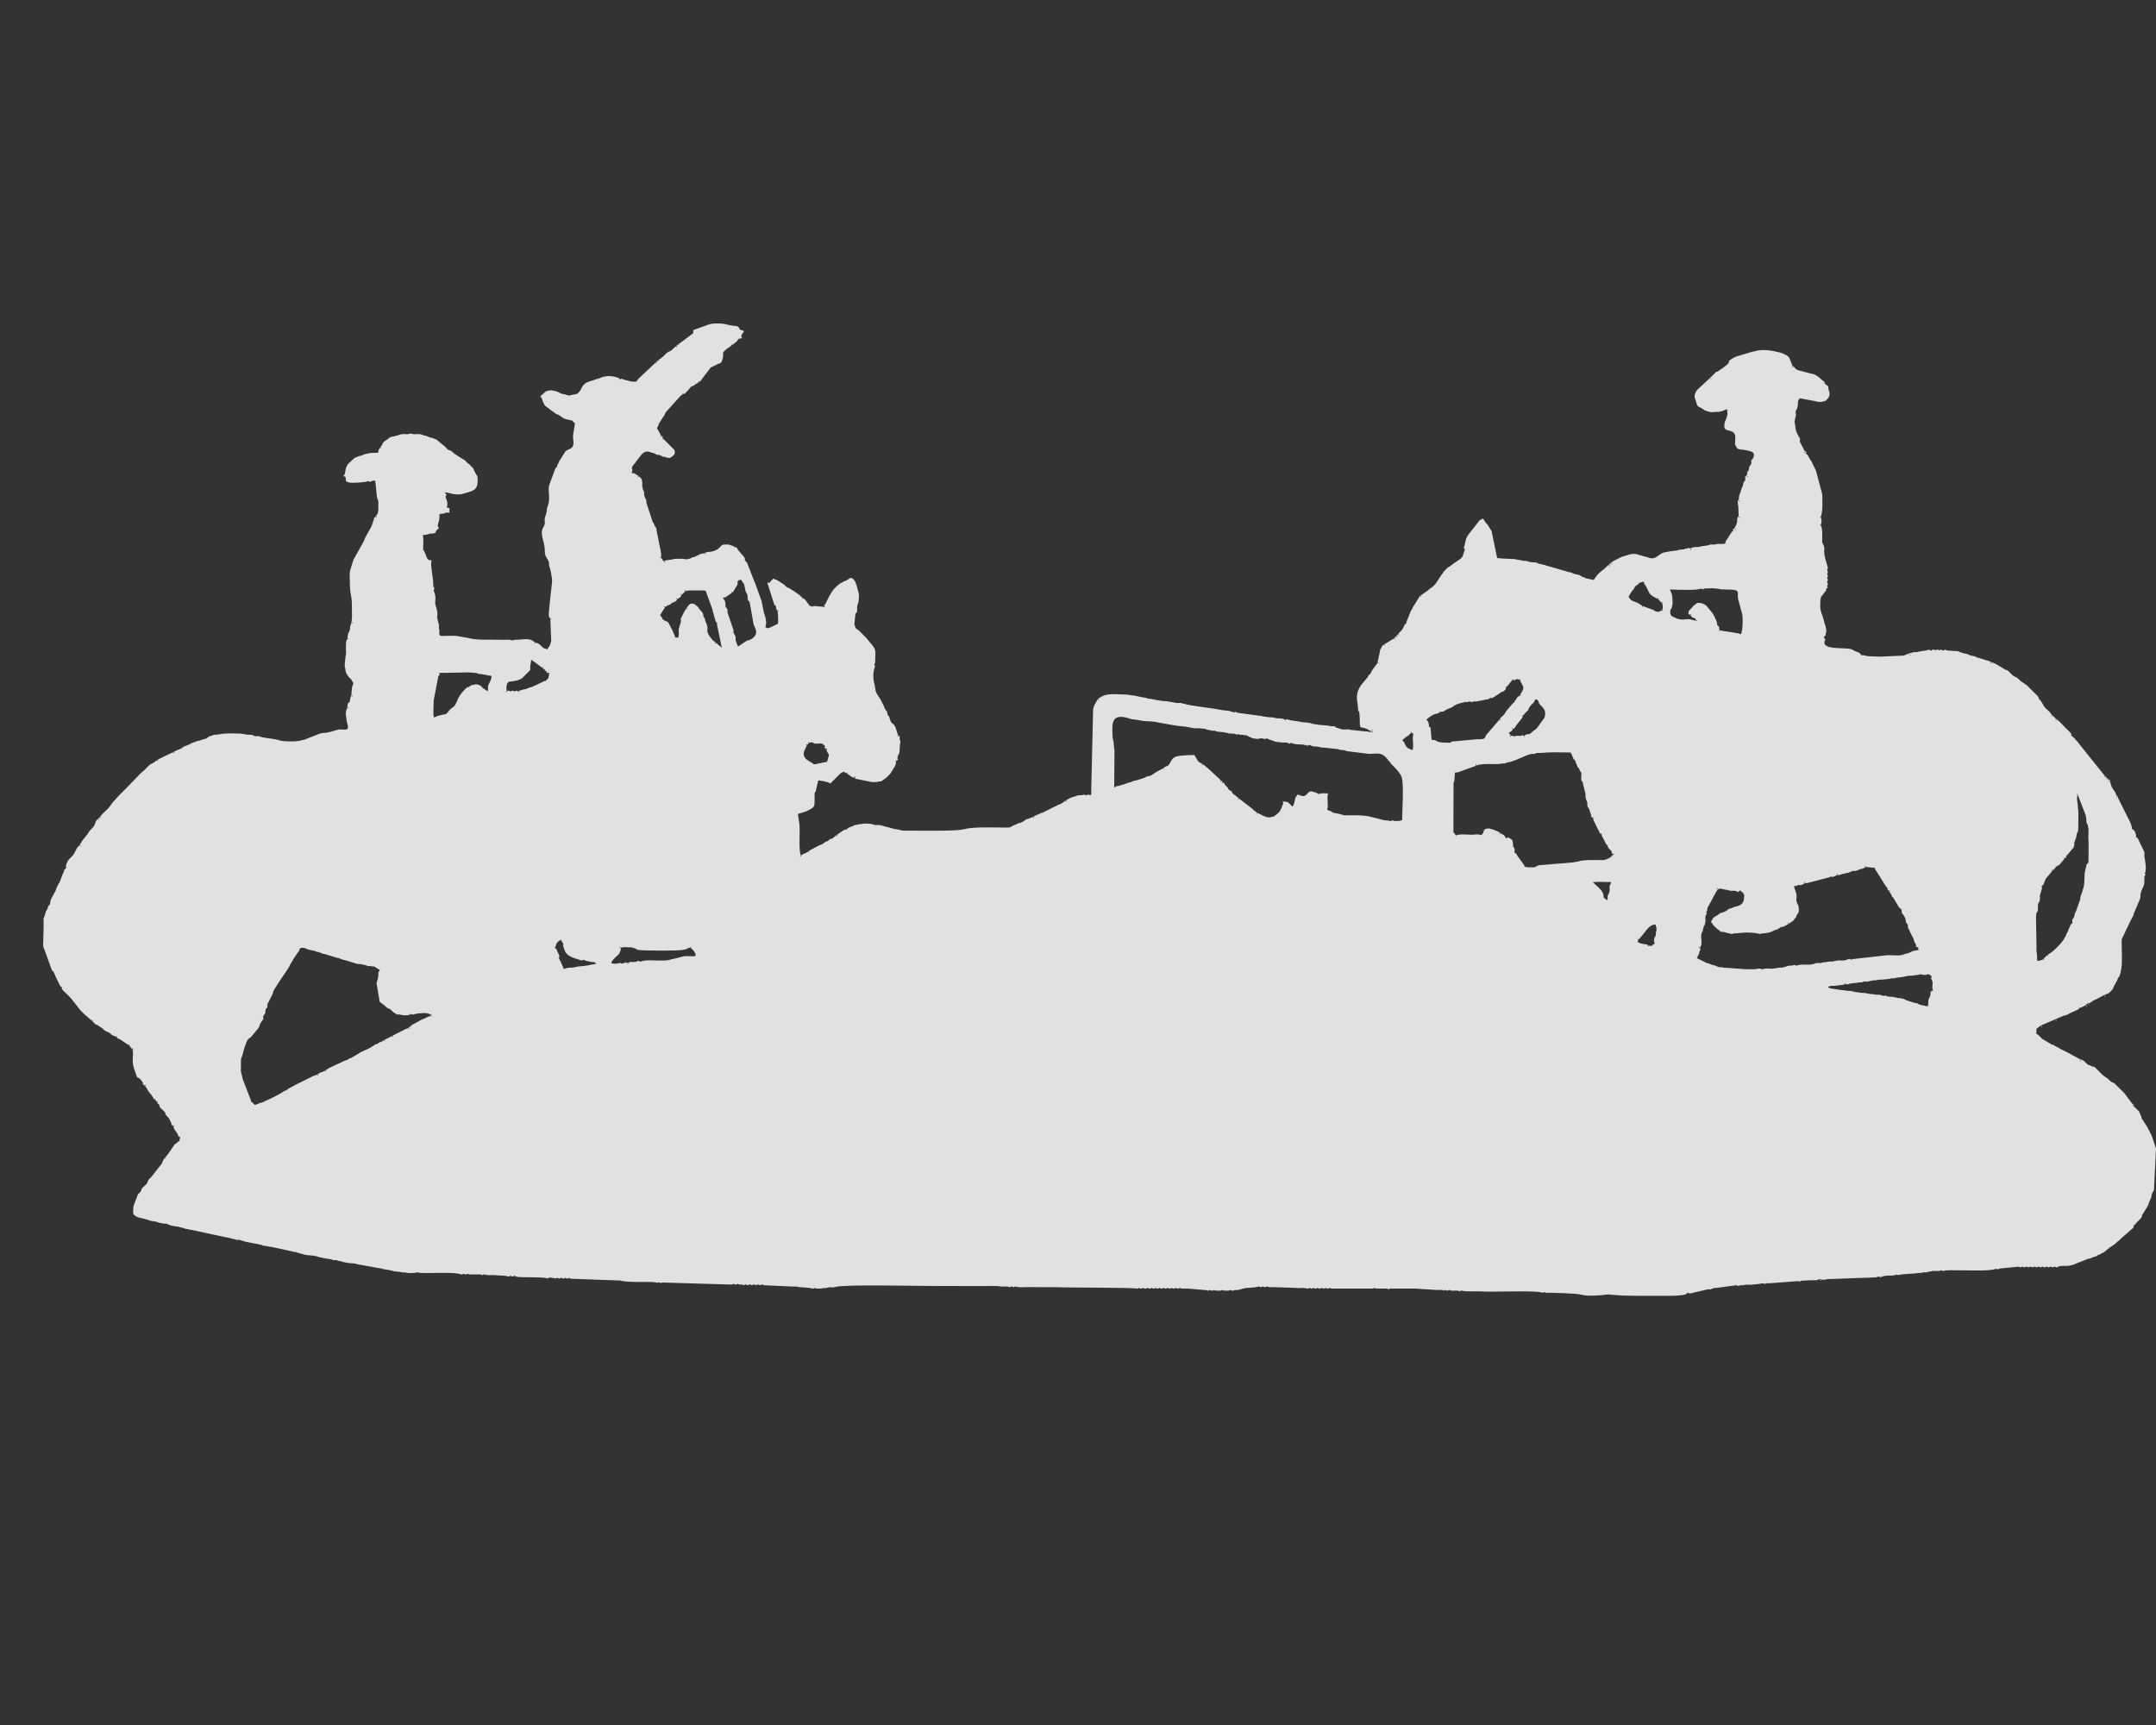 <svg width="100" height="80" viewBox="0 0 100 80" fill="none" xmlns="http://www.w3.org/2000/svg">
<rect x="0" y="0" width="100" height="80" fill="#333333" stroke="none"/>
<path fill-rule="evenodd" clip-rule="evenodd" d="M31.461 15.969H31.508L31.467 16.021L31.461 15.969ZM33.953 16.016H33.906L33.947 15.963L33.953 16.016ZM31.367 16.063H31.414L31.373 16.115L31.367 16.063ZM30.517 16.719H30.564L30.523 16.772L30.517 16.719ZM30.423 16.813H30.47L30.429 16.866L30.423 16.813ZM83.153 17.001V17.048L83.1 17.007L83.153 17.001ZM28.775 17.57V17.617L28.722 17.576L28.775 17.57ZM79.341 17.57H79.388L79.347 17.622L79.341 17.57ZM32.446 17.71H32.399L32.44 17.658L32.446 17.71ZM31.695 18.273H31.648L31.69 18.221L31.695 18.273ZM83.481 18.508H83.434L83.475 18.455L83.481 18.508ZM80.097 19.024V18.977L80.15 19.018L80.097 19.024ZM30.657 20.203V20.25L30.605 20.209L30.657 20.203ZM17.628 20.766H17.674L17.633 20.818L17.628 20.766ZM83.716 20.953V21L83.663 20.959L83.716 20.953ZM29.625 22.085V22.132L29.573 22.091L29.625 22.085ZM81.036 22.085H81.083L81.041 22.138L81.036 22.085ZM21.205 22.836L21.216 22.847C21.216 22.847 21.199 22.841 21.205 22.836ZM80.66 23.211H80.707L80.666 23.264L80.66 23.211ZM17.44 23.967H17.487L17.446 24.02L17.44 23.967ZM80.66 23.967H80.707L80.666 24.02L80.66 23.967ZM84.466 24.014H84.419L84.46 23.962L84.466 24.014ZM84.466 24.39H84.419L84.46 24.337L84.466 24.39ZM80.473 24.53H80.52L80.478 24.583L80.473 24.53ZM78.403 25.468H78.45L78.409 25.521L78.403 25.468ZM32.681 25.662H32.727L32.687 25.715L32.681 25.662ZM30.657 25.85V25.897L30.605 25.856L30.657 25.85ZM30.798 26.037H30.845L30.804 26.09L30.798 26.037ZM74.732 26.131H74.779L74.738 26.184L74.732 26.131ZM74.638 26.225H74.685L74.644 26.278L74.638 26.225ZM34.891 29.609C34.844 29.644 34.909 29.609 34.803 29.661C34.803 29.661 34.721 29.697 34.704 29.702H34.657L34.516 29.796C34.504 29.802 34.493 29.802 34.487 29.814C34.481 29.826 34.463 29.826 34.457 29.831L34.235 29.984C34.006 29.515 34.211 29.661 34.059 29.409C34 29.309 34.023 29.374 34.018 29.292C34.018 29.28 34.023 29.257 34.023 29.245C34.018 29.216 34.018 29.204 34.006 29.175L33.748 28.418C33.73 28.36 33.754 28.33 33.742 28.277C33.701 28.113 33.654 28.277 33.648 28.043C33.642 27.884 33.636 27.884 33.531 27.726C33.754 27.632 33.519 27.814 33.73 27.644L33.953 27.492C34.006 27.451 33.977 27.492 34.012 27.433L34.211 27.105C34.217 27.087 34.205 27.028 34.205 27.011C34.229 26.899 34.24 26.917 34.37 26.882C34.528 27.163 34.475 26.911 34.581 27.41C34.581 27.415 34.586 27.427 34.586 27.433C34.616 27.515 34.645 27.492 34.674 27.644C34.686 27.709 34.663 27.756 34.686 27.814C34.739 27.943 34.733 27.802 34.774 27.955L34.956 28.963C34.985 29.087 35.237 29.38 34.891 29.609ZM76.896 27.779L77.083 27.967C77.124 28.072 77.107 27.978 77.118 28.102C77.13 28.236 77.13 28.201 77.083 28.295C76.984 28.36 76.989 28.371 76.907 28.371C76.872 28.371 76.86 28.371 76.825 28.36C76.708 28.324 76.749 28.324 76.708 28.295L76.192 28.107L76.051 28.014L75.922 27.943C75.682 27.861 75.652 27.855 75.535 27.679C75.705 27.363 75.74 27.369 75.77 27.327C75.91 27.151 75.67 27.486 75.799 27.269C75.864 27.163 75.864 27.175 75.957 27.116L76.051 27.023L76.239 26.976C76.286 27.175 76.268 27.052 76.338 27.181C76.538 27.533 76.432 27.556 76.896 27.779ZM31.789 27.398H31.742L31.783 27.345L31.789 27.398ZM78.872 27.304H78.919C79.118 27.386 78.907 27.322 79.071 27.292L79.447 27.28C79.452 27.28 79.464 27.286 79.47 27.286L79.622 27.298H79.669C79.839 27.369 80.308 27.316 80.484 27.369C80.678 27.427 80.578 27.544 80.613 27.767L80.813 28.5C80.836 28.612 80.848 29.21 80.748 29.415C80.613 29.351 80.496 29.362 80.256 29.309C80.138 29.286 79.857 29.268 79.763 29.227C79.681 29.034 79.798 29.233 79.716 29.04C79.552 28.917 79.699 29.04 79.617 28.811C79.57 28.682 79.617 28.829 79.564 28.694C79.452 28.401 79.265 28.26 79.153 28.096C79.013 28.002 78.966 27.961 78.731 27.955L78.543 28.096C78.473 28.201 78.467 28.184 78.385 28.272C78.215 28.465 78.391 28.26 78.303 28.471L78.397 28.518C78.561 28.758 78.537 28.559 78.678 28.752C78.561 28.799 78.655 28.799 78.537 28.752H78.491C78.209 28.635 78.08 28.846 77.664 28.635C77.652 28.629 77.64 28.623 77.629 28.617C77.552 28.576 77.459 28.559 77.47 28.36C77.476 28.254 77.464 28.307 77.546 28.184V28.137C77.599 28.014 77.57 27.879 77.57 27.75C77.57 27.597 77.535 27.533 77.453 27.339C77.887 27.351 78.672 27.386 78.872 27.304ZM33.953 27.492H33.906L33.947 27.439L33.953 27.492ZM31.602 27.585H31.555L31.596 27.533L31.602 27.585ZM33.056 28.295V28.342C33.114 28.488 33.156 28.782 33.244 28.905L33.478 30.037L33.197 29.802L33.103 29.708C33.091 29.702 33.074 29.679 33.074 29.691C33.068 29.697 33.05 29.679 33.044 29.673L32.956 29.567C32.692 29.21 32.886 29.257 32.78 28.952C32.722 28.782 32.763 28.94 32.716 28.805C32.681 28.706 32.733 28.799 32.681 28.676C32.587 28.541 32.64 28.576 32.61 28.477C32.593 28.424 32.616 28.471 32.575 28.406C32.552 28.371 32.528 28.354 32.493 28.301C32.376 28.219 32.481 28.271 32.37 28.148L32.241 28.037C32.235 28.031 32.223 28.025 32.212 28.019C32.036 27.949 31.965 28.014 31.836 28.207L31.742 28.36C31.39 29.034 31.713 28.494 31.52 29.04C31.42 29.327 31.531 29.233 31.461 29.567H31.32C31.291 29.439 31.291 29.48 31.238 29.362C31.232 29.345 31.209 29.28 31.209 29.274L30.992 28.858C30.599 28.67 30.839 28.788 30.616 28.53L30.851 28.154L30.992 28.06H31.039C31.121 28.008 31.044 28.055 31.121 28.002C31.209 27.937 31.162 27.967 31.238 27.931C31.396 27.849 31.32 27.931 31.42 27.785L31.561 27.691L31.608 27.597L31.795 27.41C31.907 27.363 32.716 27.386 32.727 27.392L33.056 28.295ZM37.149 27.632V27.679L37.096 27.638L37.149 27.632ZM65.889 27.632H65.936L65.895 27.685L65.889 27.632ZM31.414 27.779H31.367L31.408 27.726L31.414 27.779ZM37.243 27.732V27.779L37.19 27.738L37.243 27.732ZM76.896 27.779V27.732L76.948 27.773L76.896 27.779ZM80.66 27.732L80.672 27.744C80.672 27.744 80.654 27.732 80.66 27.732ZM84.466 27.779H84.419L84.46 27.726L84.466 27.779ZM77.083 27.967V27.92L77.136 27.961L77.083 27.967ZM30.845 28.154H30.798L30.839 28.102L30.845 28.154ZM76.192 28.107V28.154L76.139 28.113L76.192 28.107ZM31.836 28.201H31.883L31.842 28.254L31.836 28.201ZM36.07 28.342V28.295L36.123 28.336L36.07 28.342ZM77.083 28.295H77.13L77.089 28.348L77.083 28.295ZM78.403 28.53V28.483L78.455 28.524L78.403 28.53ZM25.532 28.717V28.67L25.585 28.711L25.532 28.717ZM78.684 28.764H78.731L78.69 28.817L78.684 28.764ZM16.314 28.858H16.361L16.32 28.911L16.314 28.858ZM33.244 28.905V28.858L33.296 28.899L33.244 28.905ZM79.763 29.233V29.28L79.71 29.239L79.763 29.233ZM64.857 29.421H64.904L64.863 29.474L64.857 29.421ZM64.763 29.515H64.81L64.769 29.567L64.763 29.515ZM16.126 29.609H16.173L16.132 29.661L16.126 29.609ZM31.367 29.609L31.379 29.62C31.379 29.626 31.361 29.614 31.367 29.609ZM64.669 29.609H64.716L64.675 29.661L64.669 29.609ZM33.103 29.702V29.749L33.05 29.708L33.103 29.702ZM24.829 29.796V29.843L24.776 29.802L24.829 29.796ZM33.197 29.796V29.843L33.144 29.802L33.197 29.796ZM64.194 29.896H64.241L64.2 29.949L64.194 29.896ZM88.559 30.365H88.606L88.565 30.418L88.559 30.365ZM25.157 30.975L25.251 31.069L25.345 31.163C25.409 31.209 25.245 31.209 25.485 31.209C25.403 31.403 25.521 31.204 25.439 31.397V31.444L25.298 31.585H25.251L24.834 31.784C24.764 31.819 24.706 31.837 24.635 31.872H24.594C24.512 31.913 24.442 31.925 24.36 31.966H24.313L24.06 32.042C24.055 32.042 24.037 32.054 24.031 32.06C23.914 32.013 24.008 32.013 23.89 32.06H23.843C23.726 32.013 23.82 32.013 23.703 32.06H23.656C23.538 32.013 23.632 32.013 23.515 32.06C23.462 31.954 23.486 31.632 23.621 31.614C23.75 31.596 24.008 31.591 24.219 31.45L24.406 31.262L24.594 31.075V30.934V30.887L24.641 30.605C24.694 30.635 24.706 30.635 24.758 30.676L25.157 30.975ZM63.913 30.74H63.959L63.918 30.793L63.913 30.74ZM92.371 30.74V30.787L92.318 30.746L92.371 30.74ZM25.157 30.975V30.928L25.21 30.969L25.157 30.975ZM25.251 31.069V31.022L25.304 31.063L25.251 31.069ZM25.345 31.163V31.116L25.397 31.157L25.345 31.163ZM22.19 31.256H22.237H22.284L22.8 31.35C22.782 31.585 22.723 31.591 22.665 31.737C22.589 31.919 22.677 31.895 22.612 32.06C22.542 32.013 22.53 31.995 22.448 31.942C22.395 31.907 22.413 31.931 22.378 31.895C22.372 31.89 22.366 31.884 22.366 31.878C22.36 31.878 22.354 31.866 22.354 31.86C22.348 31.855 22.342 31.849 22.342 31.843L22.272 31.796C22.266 31.79 22.248 31.784 22.243 31.778C22.143 31.731 22.055 31.72 21.92 31.772H21.873L21.732 31.866H21.686C21.515 31.978 21.31 32.265 21.246 32.394C21.246 32.4 21.24 32.412 21.24 32.417C21.023 32.939 21.081 32.652 20.794 32.998C20.765 33.033 20.753 33.068 20.706 33.098C20.601 33.162 20.548 33.115 20.413 33.18H20.366C20.284 33.221 20.214 33.233 20.131 33.274C20.079 33.145 20.108 32.934 20.108 32.793C20.108 32.687 20.108 32.675 20.114 32.529L20.12 32.441C20.12 32.435 20.126 32.423 20.126 32.417C20.126 32.412 20.131 32.4 20.131 32.394C20.131 32.388 20.137 32.376 20.137 32.37L20.331 31.362C20.413 31.221 20.431 31.38 20.36 31.209L21.644 31.186C21.727 31.186 21.779 31.18 21.856 31.192C21.873 31.192 21.985 31.204 22.008 31.204C22.014 31.204 22.09 31.209 22.096 31.215C22.19 31.233 22.143 31.227 22.19 31.256ZM70.169 31.538H70.123L70.164 31.485L70.169 31.538ZM70.498 31.538V31.491L70.551 31.532L70.498 31.538ZM70.498 32.247C70.304 32.376 70.357 32.394 70.322 32.441L70.275 32.488C70.187 32.587 70.328 32.505 70.164 32.623L69.871 32.969C69.695 33.285 69.712 33.127 69.548 33.373L68.926 34.095C68.844 34.253 68.926 34.288 68.451 34.288L67.314 34.394C67.314 34.4 67.302 34.411 67.302 34.411L67.296 34.429C67.296 34.429 67.29 34.441 67.29 34.446C66.411 34.446 66.827 34.341 66.399 34.306L66.352 33.743C66.182 33.62 66.317 33.766 66.27 33.578C66.241 33.455 66.217 33.444 66.164 33.362L66.352 33.221C66.54 33.092 66.593 33.115 66.657 33.092C66.78 33.057 66.727 33.062 66.774 33.033C66.962 32.957 66.786 33.039 66.909 33.004C66.921 33.004 66.956 32.992 66.968 32.986C67.038 32.957 67.02 32.957 67.056 32.934C67.243 32.81 67.208 32.898 67.431 32.746L67.572 32.652H67.619C67.795 32.57 67.836 32.605 67.947 32.558H67.994H68.041H68.088C68.205 32.511 68.111 32.511 68.228 32.558H68.275C68.404 32.505 68.393 32.546 68.504 32.529C68.504 32.529 68.651 32.494 68.662 32.494C68.768 32.47 68.674 32.517 68.797 32.464H68.844C69.032 32.388 68.856 32.47 68.979 32.435C68.991 32.435 69.026 32.423 69.038 32.423C69.108 32.394 69.091 32.394 69.126 32.37H69.173H69.22L69.536 32.171C69.583 32.136 69.583 32.13 69.642 32.089H69.689C69.742 32.054 69.794 32.025 69.835 31.96C69.929 31.802 69.695 31.972 69.923 31.808L70.158 31.526C70.346 31.602 70.24 31.426 70.486 31.526L70.65 31.843C70.686 31.96 70.586 32.077 70.498 32.247ZM23.509 32.054V32.101L23.456 32.06L23.509 32.054ZM24.025 32.054H24.072L24.031 32.107L24.025 32.054ZM16.314 32.247H16.361L16.32 32.3L16.314 32.247ZM70.498 32.247H70.545L70.504 32.3L70.498 32.247ZM51.023 32.341H51.07L51.029 32.394L51.023 32.341ZM69.138 32.388H69.091L69.132 32.335L69.138 32.388ZM50.93 32.435H50.977L50.935 32.488L50.93 32.435ZM71.301 33.749L71.207 33.842L71.125 33.895C70.85 34.142 70.979 33.995 70.779 34.071C70.709 34.1 70.727 34.1 70.691 34.124C70.574 34.077 70.668 34.077 70.551 34.124H70.504H70.457H70.41H70.363H70.316C70.199 34.171 70.293 34.171 70.175 34.124H70.129H70.082L69.982 33.989L70.129 33.889L70.175 33.795H70.222L70.328 33.643C70.328 33.637 70.334 33.625 70.34 33.62L70.586 33.315C70.738 33.109 70.445 33.315 70.691 33.139C70.762 33.033 70.768 33.051 70.85 32.963C70.961 32.834 70.867 32.945 70.903 32.869C70.914 32.84 70.908 32.834 70.95 32.781C71.073 32.611 71.125 32.64 71.196 32.47L71.207 32.429C71.454 32.494 71.272 32.511 71.448 32.699C71.559 32.81 71.747 32.957 71.635 33.285L71.301 33.749ZM67.443 32.763H67.396L67.437 32.711L67.443 32.763ZM16.126 32.81H16.173L16.132 32.863L16.126 32.81ZM67.067 32.951H67.02L67.062 32.898L67.067 32.951ZM66.786 33.045H66.739L66.78 32.992L66.786 33.045ZM95.192 33.186V33.233L95.139 33.191L95.192 33.186ZM59.632 33.373V33.42L59.579 33.379L59.632 33.373ZM69.56 33.373H69.607L69.566 33.426L69.56 33.373ZM95.379 33.373V33.42L95.326 33.379L95.379 33.373ZM52.906 33.42H52.953C53.058 33.461 53.498 33.438 53.697 33.502L54.419 33.631C54.448 33.637 54.73 33.678 54.806 33.684C55.175 33.702 55.228 33.778 55.509 33.778C55.545 33.778 55.609 33.772 55.65 33.778L55.826 33.795H55.873C56.049 33.878 56.09 33.842 56.201 33.889H56.248H56.295H56.342C56.512 33.971 56.735 33.93 56.858 33.983H56.905C57.11 34.071 57.21 33.971 57.374 34.077C57.491 34.03 57.398 34.03 57.515 34.077H57.562H57.609H57.656C57.89 34.177 57.585 33.971 58.008 34.2C58.072 34.235 58.136 34.241 58.16 34.247C58.166 34.247 58.178 34.253 58.183 34.253L58.348 34.27C58.435 34.247 58.512 34.218 58.641 34.27H58.688C58.811 34.218 58.694 34.253 59.028 34.347L59.098 34.376C59.215 34.417 59.145 34.4 59.298 34.417C59.491 34.441 59.474 34.435 59.591 34.435C59.649 34.435 59.649 34.429 59.708 34.446C59.866 34.493 59.673 34.54 59.861 34.458H59.907C60.113 34.558 60.388 34.499 60.517 34.552H60.564C60.681 34.599 60.588 34.599 60.705 34.552H60.752C61.004 34.675 61.016 34.581 61.174 34.646H61.221C61.35 34.699 61.256 34.663 61.373 34.669L62.024 34.74H62.071C62.206 34.804 62.101 34.763 62.259 34.786C62.329 34.798 62.282 34.781 62.347 34.792C62.441 34.81 62.394 34.804 62.447 34.833L63.49 34.962C63.86 34.968 64.1 34.822 64.423 35.303C64.575 35.414 64.434 35.32 64.517 35.42L64.657 35.561C64.698 35.602 64.933 35.825 65.009 36.036C65.126 36.364 65.033 37.654 65.033 38.029L64.974 38.053C64.921 38.07 64.992 38.035 64.892 38.076H64.845H64.798H64.751H64.704H64.657C64.54 38.029 64.634 38.029 64.517 38.076H64.47C64.329 38.018 64.335 38.094 63.965 37.977L63.461 37.853C63.033 37.795 62.963 37.812 62.529 37.812C62.188 37.812 62.452 37.818 62.077 37.736C61.948 37.707 61.983 37.736 61.884 37.695H61.837L61.696 37.601H61.649L61.555 37.548C61.637 37.355 61.52 36.997 61.602 36.798C61.028 36.751 61.285 36.915 61.039 36.751H60.992C60.67 36.599 60.699 36.827 60.511 36.909C60.453 36.939 60.318 36.903 60.195 36.845C60.16 36.898 60.136 36.915 60.113 36.95C60.036 37.074 60.089 37.132 59.96 37.408C59.731 37.255 59.849 37.173 59.491 37.173C59.532 37.267 59.532 37.244 59.468 37.384C59.386 37.578 59.403 37.648 59.063 37.877H59.016C58.828 37.953 58.694 37.871 58.606 37.842L58.312 37.689L58.172 37.595L58.078 37.502L57.468 37.032L57.345 36.933C57.339 36.927 57.333 36.921 57.333 36.915L57.233 36.845C57.093 36.745 57.157 36.745 57.157 36.745C57.157 36.739 57.151 36.727 57.145 36.727C57.14 36.722 57.134 36.716 57.128 36.71C57.122 36.704 57.11 36.698 57.104 36.692C57.099 36.687 57.081 36.681 57.075 36.675C57.069 36.669 57.052 36.663 57.046 36.657C56.87 36.534 57.046 36.634 56.923 36.505C56.917 36.499 56.911 36.493 56.905 36.487C56.659 36.241 56.899 36.405 56.717 36.276L56.624 36.182L56.014 35.619L55.779 35.432L55.656 35.367C55.586 35.32 55.609 35.344 55.556 35.279C55.504 35.203 55.457 35.097 55.398 35.015C55.216 35.015 54.941 35.027 54.841 35.039C54.448 35.074 54.413 35.121 54.266 35.385C54.161 35.578 54.172 35.467 53.938 35.631C53.821 35.713 53.727 35.742 53.609 35.819L53.41 35.948C53.217 36.071 53.457 35.912 53.234 36.006H53.187C53.14 36.041 53.134 36.047 53.082 36.071C53.076 36.071 53.064 36.077 53.058 36.077L52.988 36.1C52.982 36.1 52.97 36.106 52.964 36.112L52.671 36.2H52.624C52.542 36.241 52.472 36.252 52.39 36.294H52.343C52.261 36.335 52.19 36.346 52.108 36.387H52.061C51.968 36.428 51.991 36.423 51.862 36.452C51.727 36.481 51.85 36.417 51.68 36.528L51.692 34.81C51.627 34.4 51.692 34.523 51.616 34.259C51.616 34.253 51.61 34.241 51.61 34.235C51.61 34.224 51.604 34.177 51.604 34.165C51.592 33.625 51.475 33.016 52.419 33.332L52.466 33.35C52.478 33.35 52.536 33.362 52.548 33.362C52.742 33.391 52.824 33.385 52.906 33.42ZM70.169 33.795H70.123L70.164 33.743L70.169 33.795ZM63.631 33.889V33.842L63.684 33.883L63.631 33.889ZM63.631 33.936H63.678L63.637 33.989L63.631 33.936ZM65.467 33.983H65.42L65.461 33.93L65.467 33.983ZM65.467 33.983L65.56 34.036C65.478 34.229 65.596 34.587 65.513 34.786C65.355 34.71 65.296 34.751 65.173 34.534C65.097 34.4 65.22 34.611 65.15 34.47C65.115 34.4 65.085 34.388 65.044 34.317C65.109 34.276 65.085 34.288 65.15 34.235C65.162 34.229 65.191 34.2 65.203 34.188C65.291 34.118 65.226 34.177 65.291 34.136C65.296 34.13 65.308 34.124 65.314 34.118L65.349 34.089C65.355 34.089 65.361 34.077 65.361 34.071L65.467 33.983ZM11.846 34.124V34.171L11.793 34.13L11.846 34.124ZM41.664 34.124V34.171L41.612 34.13L41.664 34.124ZM70.076 34.124V34.171L70.023 34.13L70.076 34.124ZM70.686 34.124H70.733L70.691 34.177L70.686 34.124ZM37.524 34.458H37.477L37.519 34.405L37.524 34.458ZM8.785 34.505H8.831L8.79 34.558L8.785 34.505ZM37.431 34.552H37.384L37.425 34.499L37.431 34.552ZM37.431 34.552L37.524 34.458C37.694 34.388 37.683 34.446 37.771 34.476C37.923 34.523 38.064 34.429 38.175 34.517C38.433 34.722 38.087 34.569 38.322 34.74L38.375 34.886C38.515 35.127 38.328 34.745 38.427 34.957C38.445 34.998 38.439 34.998 38.445 35.033L38.363 35.326C38.357 35.326 38.345 35.332 38.339 35.332L37.806 35.443H37.759L37.466 35.261C37.225 35.109 37.266 34.904 37.319 34.792L37.431 34.552ZM8.409 34.693H8.456L8.415 34.745L8.409 34.693ZM38.328 34.74V34.693L38.38 34.734L38.328 34.74ZM8.034 34.88H8.081L8.04 34.933L8.034 34.88ZM72.99 35.209C73.078 35.273 73.043 35.25 73.061 35.291L73.178 35.584C73.295 35.672 73.207 35.59 73.254 35.69C73.36 35.918 73.342 35.742 73.348 35.924C73.348 36.223 73.301 36.118 73.418 36.288V36.335L73.535 36.798C73.547 36.851 73.53 36.88 73.541 36.968C73.571 37.144 73.6 37.12 73.624 37.238C73.635 37.302 73.612 37.349 73.635 37.402C73.694 37.543 73.641 37.378 73.7 37.496L73.782 37.748C73.882 37.941 73.67 37.783 73.882 37.935L73.928 38.088C73.934 38.094 73.94 38.106 73.946 38.111L74.104 38.44C74.104 38.446 74.116 38.457 74.116 38.463C74.122 38.469 74.128 38.481 74.134 38.487C74.228 38.657 74.169 38.622 74.263 38.686L74.497 39.155C74.72 39.314 74.433 39.144 74.65 39.378C74.702 39.437 74.714 39.425 74.749 39.495C74.808 39.613 74.667 39.507 74.832 39.624L74.691 39.765L74.497 39.859C74.374 39.894 74.392 39.888 74.304 39.888C74.075 39.888 73.395 39.859 73.189 39.959H73.143C73.002 40.017 72.14 40.052 71.853 40.088C71.594 40.117 71.419 40.105 71.307 40.152C71.166 40.246 71.155 40.222 70.99 40.222C70.938 40.222 70.885 40.228 70.844 40.222C70.621 40.181 70.721 40.158 70.709 40.146C70.703 40.14 70.697 40.135 70.697 40.129L70.392 39.706C70.363 39.654 70.346 39.63 70.322 39.589C70.164 39.472 70.257 39.613 70.252 39.437C70.246 39.319 70.269 39.39 70.181 39.261V39.214C70.158 38.956 70.164 38.968 70.07 38.903L69.947 38.833L69.853 38.886C69.759 38.704 69.782 38.757 69.612 38.645L69.525 38.592C69.519 38.586 69.442 38.545 69.431 38.545C69.354 38.51 69.302 38.493 69.231 38.463H69.184C69.091 38.416 69.12 38.416 68.985 38.428C68.768 38.446 68.856 38.581 68.75 38.686C68.651 38.78 68.739 38.704 68.522 38.698C68.387 38.692 68.358 38.715 68.293 38.715C68.088 38.71 67.701 38.663 67.531 38.745C67.402 38.551 67.413 38.692 67.413 38.381L67.419 36.311C67.46 36.17 67.431 36.323 67.454 36.217L67.484 35.83C67.56 35.825 67.572 35.825 67.636 35.813L68.445 35.52C68.451 35.514 68.463 35.508 68.475 35.502C68.803 35.367 69.466 35.484 69.653 35.408H69.7H69.747H69.794C69.876 35.367 69.841 35.379 69.964 35.349C69.97 35.349 70.04 35.338 70.04 35.338C70.433 35.226 70.815 34.992 71.055 34.962C71.131 34.957 71.12 34.974 71.196 34.957C71.319 34.921 71.166 34.916 71.454 34.921L71.77 34.898C72.111 34.88 72.509 34.898 72.855 34.898L72.891 34.98C72.891 34.986 72.902 34.998 72.902 35.004L72.99 35.209ZM7.283 35.256H7.33L7.289 35.308L7.283 35.256ZM41.571 35.303H41.524L41.565 35.25L41.571 35.303ZM55.779 35.443V35.49L55.726 35.449L55.779 35.443ZM68.475 35.49H68.428L68.469 35.437L68.475 35.49ZM53.944 35.631H53.991L53.95 35.684L53.944 35.631ZM39.266 35.865V35.819L39.319 35.86L39.266 35.865ZM39.641 36.053V36.006L39.694 36.047L39.641 36.053ZM97.637 36.006V36.053L97.584 36.012L97.637 36.006ZM97.731 36.1V36.147L97.678 36.106L97.731 36.1ZM56.624 36.194V36.241L56.571 36.2L56.624 36.194ZM97.83 36.194V36.241L97.778 36.2L97.83 36.194ZM56.717 36.288V36.335L56.665 36.294L56.717 36.288ZM96.37 36.856H96.323L96.364 36.804L96.37 36.856ZM98.206 36.95V36.997L98.153 36.956L98.206 36.95ZM96.37 36.856L96.657 37.595C96.869 38.094 96.681 38.023 96.839 38.264V38.311C96.904 38.469 96.851 38.797 96.863 38.932C96.869 39.026 96.851 38.909 96.874 39.003L96.869 39.894C96.869 40.135 96.798 39.959 96.769 40.152L96.698 40.457C96.698 40.463 96.693 40.475 96.693 40.486C96.693 40.492 96.693 40.51 96.687 40.516C96.687 40.527 96.687 40.598 96.687 40.609C96.675 41.172 96.652 41.12 96.511 41.548C96.452 41.724 96.523 41.577 96.482 41.718L96.294 42.246C96.288 42.263 96.253 42.328 96.253 42.328C96.218 42.41 96.218 42.457 96.212 42.48C96.206 42.504 96.206 42.515 96.188 42.55C96.136 42.644 96.188 42.521 96.136 42.621C96.094 42.697 96.124 42.65 96.118 42.738C96.112 42.873 96.188 42.767 96.048 42.867C96.024 42.914 96.024 42.932 96.007 42.967C95.971 43.043 95.966 43.049 95.948 43.09L95.924 43.16C95.924 43.166 95.919 43.178 95.919 43.184C95.86 43.313 95.913 43.178 95.86 43.278L95.837 43.348C95.837 43.354 95.831 43.366 95.831 43.371L95.702 43.6C95.555 43.805 95.279 44.093 95.057 44.228L94.969 44.28L94.781 44.468C94.716 44.515 94.752 44.497 94.699 44.521C94.681 44.527 94.64 44.538 94.629 44.544C94.623 44.544 94.611 44.55 94.605 44.55C94.599 44.55 94.588 44.556 94.582 44.556C94.576 44.556 94.564 44.562 94.558 44.562C94.423 44.585 94.523 44.398 94.47 44.204L94.453 44.052C94.453 44.046 94.459 44.034 94.459 44.028L94.435 42.562C94.447 42.117 94.535 42.445 94.523 42.075C94.511 41.776 94.623 41.929 94.617 41.63C94.617 41.495 94.605 41.688 94.611 41.536L94.705 41.231C94.74 41.038 94.605 41.161 94.781 41.032C94.799 40.985 94.863 40.733 94.969 40.656L95.203 40.375L95.391 40.187L95.532 40.093L95.766 39.812C95.942 39.683 95.719 39.789 95.907 39.624L96.188 39.296V39.249C96.27 39.056 96.141 39.22 96.259 38.944C96.294 38.862 96.3 38.821 96.306 38.792C96.376 38.346 96.4 38.915 96.4 37.895C96.4 37.801 96.4 37.777 96.4 37.683C96.4 37.572 96.394 37.601 96.376 37.414V37.367C96.353 37.185 96.306 36.991 96.37 36.856ZM57.468 37.044V37.091L57.415 37.05L57.468 37.044ZM49.428 37.138H49.475L49.434 37.191L49.428 37.138ZM58.318 37.701V37.748L58.266 37.707L58.318 37.701ZM4.65 37.889H4.697L4.656 37.941L4.65 37.889ZM47.921 37.889H47.968L47.927 37.941L47.921 37.889ZM73.887 37.935V37.889L73.94 37.93L73.887 37.935ZM4.557 37.982H4.603L4.562 38.035L4.557 37.982ZM39.266 38.452H39.313L39.272 38.504L39.266 38.452ZM69.607 38.645V38.692L69.554 38.651L69.607 38.645ZM74.263 38.692V38.645L74.315 38.686L74.263 38.692ZM38.797 38.739H38.844L38.803 38.792L38.797 38.739ZM3.706 39.208H3.753L3.712 39.261L3.706 39.208ZM37.477 39.489H37.524L37.483 39.542L37.477 39.489ZM74.826 39.63V39.583L74.878 39.624L74.826 39.63ZM37.149 39.677V39.724L37.096 39.683L37.149 39.677ZM95.76 39.818H95.713L95.754 39.765L95.76 39.818ZM86.536 40.193H86.489L86.53 40.14L86.536 40.193ZM95.379 40.193H95.332L95.373 40.14L95.379 40.193ZM87.621 41.325C87.838 41.653 87.656 41.471 87.82 41.642L88.026 41.988C88.026 41.993 88.031 42.005 88.037 42.011C88.166 42.234 88.184 42.04 88.213 42.304C88.225 42.427 88.201 42.328 88.284 42.427L88.377 42.592V42.639C88.442 42.791 88.354 42.58 88.395 42.721C88.477 42.996 88.477 42.727 88.495 42.955C88.506 43.178 88.477 42.914 88.6 43.237C88.6 43.242 88.606 43.254 88.612 43.26C88.63 43.295 88.682 43.401 88.706 43.448C88.77 43.571 88.712 43.424 88.753 43.542L88.811 43.723C88.823 43.747 88.817 43.7 88.858 43.794C88.917 43.923 88.788 43.841 88.946 43.952L88.999 44.046C88.8 44.128 89.005 44.017 88.805 44.093H88.759C88.7 44.122 88.688 44.122 88.624 44.151C88.53 44.193 88.606 44.169 88.512 44.204C88.46 44.222 88.372 44.222 88.243 44.286H88.196C88.049 44.345 87.721 44.28 87.486 44.304L85.985 44.474H85.938C85.821 44.521 85.915 44.521 85.797 44.474H85.75C85.451 44.615 85.322 44.492 85.141 44.568H85.094C84.976 44.615 84.97 44.58 84.835 44.597C84.783 44.603 84.695 44.62 84.642 44.626C84.513 44.644 84.595 44.609 84.478 44.662H84.431H84.384H84.337H84.29H84.243C83.938 44.808 83.604 44.691 83.446 44.755H83.399C83.282 44.802 83.375 44.802 83.258 44.755H83.211C83.053 44.82 83.041 44.726 82.789 44.849H82.742C82.625 44.896 82.625 44.867 82.519 44.879C82.408 44.89 82.273 44.92 82.214 44.925C82.079 44.931 81.898 44.89 81.757 44.949H81.71C81.575 44.89 81.587 44.931 81.382 44.949H81.335H81.194H81.147H81.006H80.959L80.478 44.914C80.35 44.902 80.215 44.896 80.097 44.884C79.998 44.873 79.986 44.902 79.874 44.855H79.828H79.781H79.734C79.652 44.814 79.581 44.802 79.499 44.761H79.452C79.37 44.72 79.3 44.709 79.218 44.667H79.171L78.702 44.433L78.796 44.245C78.843 44.128 78.801 44.216 78.831 44.116C78.878 43.964 78.919 44.146 78.843 43.964C79.036 43.688 78.79 43.448 78.983 43.166V43.119C79.054 42.955 78.948 43.078 79.077 42.885V42.838C79.118 42.732 79.1 42.709 79.1 42.615C79.1 42.609 79.1 42.521 79.1 42.515C79.1 42.504 79.112 42.468 79.118 42.457C79.147 42.386 79.147 42.404 79.171 42.369C79.089 42.175 79.141 42.38 79.183 42.216C79.212 42.105 79.165 42.123 79.23 42.046L79.605 41.348C79.628 41.313 79.652 41.29 79.687 41.243C79.775 41.208 79.746 41.208 79.816 41.214L80.05 41.266C80.18 41.272 80.027 41.255 80.197 41.296C80.35 41.331 80.32 41.301 80.449 41.313C80.713 41.331 80.461 41.466 80.719 41.29C80.836 41.454 80.807 41.313 80.877 41.466C80.93 41.571 80.895 41.483 80.895 41.601C80.883 41.97 80.695 41.97 80.531 42.046H80.484C80.402 42.087 80.332 42.099 80.25 42.14H80.203C80.138 42.187 80.127 42.21 80.068 42.24C79.998 42.287 79.945 42.292 79.874 42.328H79.828L79.687 42.422C79.675 42.427 79.663 42.427 79.658 42.439C79.64 42.498 79.64 42.451 79.599 42.474C79.394 42.597 79.47 42.586 79.359 42.75C79.405 42.82 79.423 42.826 79.464 42.902L79.593 43.031L79.828 43.219H79.874H79.921H79.968C80.144 43.301 80.185 43.266 80.297 43.313H80.344C80.455 43.266 80.467 43.295 80.567 43.283C80.678 43.272 80.901 43.248 80.948 43.248C81.124 43.242 81.499 43.266 81.61 43.313H81.657C81.821 43.242 81.669 43.331 81.98 43.26C82.062 43.242 82.015 43.254 82.068 43.242C82.079 43.237 82.121 43.231 82.138 43.219L82.361 43.119H82.408C82.883 42.803 82.437 43.149 82.883 42.891L82.971 42.838L83.112 42.744L83.223 42.656C83.223 42.65 83.158 42.656 83.299 42.556C83.323 42.492 83.305 42.51 83.323 42.474C83.37 42.345 83.469 42.386 83.422 42.052C83.405 41.911 83.381 42.017 83.334 41.823C83.287 41.653 83.375 41.612 83.299 41.389L83.235 41.202C83.217 41.131 83.24 41.184 83.205 41.096C83.352 41.084 83.293 41.096 83.393 41.049H83.44H83.487H83.534C83.563 41.038 83.616 41.014 83.633 41.008C83.721 40.961 83.674 40.985 83.721 40.956H83.768H83.815L84.83 40.692C84.959 40.651 84.882 40.627 84.994 40.674L85.228 40.58H85.275H85.322C85.498 40.498 85.539 40.533 85.651 40.486H85.698C85.78 40.445 85.85 40.434 85.932 40.393H85.979H86.026H86.073C86.155 40.352 86.225 40.34 86.307 40.299H86.354C86.384 40.287 86.436 40.264 86.454 40.258C86.542 40.211 86.495 40.234 86.542 40.205L86.964 40.252V40.299L87.328 40.873C87.334 40.879 87.34 40.891 87.345 40.897C87.345 40.903 87.357 40.914 87.357 40.92C87.357 40.926 87.363 40.938 87.369 40.944L87.457 41.079C87.691 41.36 87.427 41.184 87.621 41.325ZM95.192 40.381H95.145L95.186 40.328L95.192 40.381ZM85.223 40.569H85.176L85.217 40.516L85.223 40.569ZM99.519 40.569H99.472L99.513 40.516L99.519 40.569ZM74.263 41.278L74.075 41.09L73.876 40.914C73.987 40.903 74.057 40.903 74.157 40.897L74.732 40.909C74.679 41.102 74.667 40.985 74.656 41.131C74.65 41.26 74.691 41.266 74.615 41.448C74.556 41.577 74.585 41.471 74.568 41.554C74.544 41.648 74.597 41.624 74.544 41.753C74.327 41.606 74.392 41.612 74.374 41.554C74.374 41.548 74.374 41.501 74.351 41.431C74.321 41.354 74.304 41.343 74.263 41.278ZM83.716 40.95H83.669L83.71 40.897L83.716 40.95ZM79.669 41.231H79.622L79.663 41.178L79.669 41.231ZM87.621 41.325V41.278L87.674 41.319L87.621 41.325ZM82.965 42.832H82.918L82.959 42.779L82.965 42.832ZM76.802 43.254V43.301C76.784 43.542 76.755 43.366 76.725 43.547C76.714 43.606 76.72 43.694 76.749 43.77L76.655 43.817C76.573 43.876 76.755 43.858 76.555 43.864C76.315 43.87 76.485 43.864 76.421 43.817C76.356 43.794 76.362 43.8 76.315 43.794C76.127 43.758 76.086 43.77 75.951 43.676L75.998 43.583L76.122 43.436C76.303 43.242 76.468 42.902 76.749 42.879H76.796V42.926C76.843 43.026 76.843 43.154 76.802 43.254ZM76.004 43.583H75.957L75.998 43.53L76.004 43.583ZM27.039 44.521H27.086C27.262 44.603 27.303 44.568 27.415 44.615H27.462H27.509H27.555L27.661 44.697C27.585 44.714 27.555 44.714 27.503 44.726C27.391 44.744 27.485 44.709 27.374 44.755H27.327C27.198 44.808 26.846 44.797 26.717 44.849H26.67C26.535 44.908 26.383 44.832 26.154 44.943L25.996 44.58C25.796 44.245 26.072 44.544 25.867 44.157L25.808 44.017C25.743 43.94 25.779 43.993 25.726 43.958C25.761 43.911 25.767 43.905 25.785 43.852C25.837 43.712 25.72 43.917 25.814 43.758C25.861 43.676 25.937 43.63 26.007 43.583C26.283 43.993 25.984 43.583 26.207 44.116C26.283 44.304 26.529 44.415 26.887 44.515C26.893 44.515 26.904 44.521 26.91 44.527L26.957 44.544C26.963 44.544 26.981 44.544 26.981 44.544C26.992 44.538 27.022 44.527 27.039 44.521ZM28.775 43.958H28.728L28.769 43.905L28.775 43.958ZM32.024 43.958V43.911L32.077 43.952L32.024 43.958ZM78.825 43.958H78.778L78.819 43.905L78.825 43.958ZM88.94 43.958V43.911L88.993 43.952L88.94 43.958ZM29.578 44.052H29.625C29.743 44.099 31.537 44.099 31.648 44.052H31.695C31.86 43.987 31.736 44.087 31.93 43.958H31.977H32.024L32.147 44.058C32.469 44.492 32.083 44.298 31.707 44.351L31.226 44.474H31.179C30.968 44.574 30.581 44.544 30.464 44.544C30.323 44.544 29.948 44.515 29.819 44.568H29.772C29.655 44.615 29.749 44.615 29.631 44.568H29.578C29.444 44.632 29.532 44.603 29.344 44.615C29.303 44.615 29.25 44.609 29.209 44.62C29.115 44.638 29.162 44.632 29.109 44.662C28.992 44.615 29.086 44.615 28.969 44.662H28.922C28.805 44.709 28.898 44.709 28.781 44.662H28.734C28.664 44.691 28.453 44.72 28.359 44.662V44.615C28.464 44.45 28.675 44.292 28.722 44.228L28.769 44.11C28.775 44.093 28.816 44.04 28.781 43.958C28.916 43.905 29.08 43.934 29.192 43.934C29.209 43.934 29.268 43.929 29.285 43.934C29.338 43.94 29.32 43.94 29.379 43.964L29.426 43.975C29.432 43.975 29.444 43.981 29.45 43.981L29.578 44.052ZM13.963 43.958H14.009H14.056H14.103C14.185 43.999 14.256 44.011 14.338 44.052H14.385C14.496 44.099 14.537 44.063 14.713 44.146H14.76C14.842 44.187 14.912 44.198 14.995 44.239H15.041L15.651 44.427H15.698C15.78 44.468 15.851 44.48 15.933 44.521H15.98L16.59 44.709H16.637H16.683H16.73C16.842 44.755 16.883 44.72 17.059 44.802H17.106H17.153H17.2C17.416 44.89 17.17 44.685 17.622 44.99C17.522 45.137 17.546 45.084 17.551 45.236L17.522 45.401C17.522 45.406 17.516 45.418 17.516 45.424L17.487 45.518C17.463 45.588 17.475 45.529 17.463 45.588L17.61 46.456C17.61 46.462 17.622 46.468 17.628 46.468C17.628 46.468 17.639 46.48 17.639 46.485L17.745 46.562C17.874 46.644 17.886 46.696 18.003 46.773H18.05C18.196 46.872 18.144 46.884 18.337 47.001C18.343 47.007 18.361 47.013 18.366 47.019L18.425 47.054C18.525 47.013 18.648 47.119 18.929 47.078C19.17 47.042 18.918 46.966 19.129 47.054H19.176C19.281 47.001 19.522 46.99 19.616 46.984C19.715 46.978 19.809 46.972 19.979 47.054V47.101C19.915 47.13 19.856 47.154 19.78 47.189C19.692 47.236 19.785 47.189 19.686 47.236C19.633 47.259 19.61 47.265 19.551 47.289L19.311 47.424C19.234 47.465 19.258 47.447 19.187 47.488L19.041 47.576L18.947 47.67C18.894 47.693 18.806 47.728 18.748 47.758L18.249 48.01C18.243 48.016 18.226 48.022 18.22 48.028C18.214 48.033 18.202 48.039 18.191 48.045L17.815 48.233L17.674 48.327H17.628L17.487 48.42H17.44C17.053 48.678 17.123 48.608 16.736 48.796L16.267 49.077H16.22L16.079 49.171H16.032L15.235 49.546L15.094 49.64C14.907 49.763 14.942 49.675 14.719 49.828C14.637 49.869 14.566 49.881 14.484 49.922C14.473 49.928 14.461 49.928 14.455 49.939L13.734 50.297C13.722 50.303 13.71 50.303 13.704 50.315L13.394 50.479C13.353 50.502 13.323 50.537 13.265 50.578H13.218C12.825 50.842 12.549 50.942 12.139 51.141H12.092C12.01 51.182 11.939 51.194 11.857 51.235H11.81L11.717 51.141C11.582 51.048 11.681 51.1 11.623 50.989L11.265 50.068C11.124 49.441 11.183 49.916 11.177 49.224C11.177 49.218 11.177 49.112 11.177 49.107L11.248 48.931C11.253 48.837 11.429 48.274 11.505 48.198C11.611 48.092 11.564 48.162 11.611 48.121L11.646 48.092C11.652 48.086 11.658 48.08 11.658 48.075L11.98 47.687C12.074 47.558 11.975 47.599 12.156 47.342C12.256 47.201 12.203 47.33 12.209 47.177C12.221 47.001 12.192 47.189 12.285 47.013C12.326 46.931 12.303 46.995 12.309 46.919C12.326 46.638 12.373 46.878 12.403 46.661C12.426 46.503 12.338 46.673 12.456 46.474C12.491 46.409 12.473 46.444 12.491 46.403L12.661 46.063V46.016C12.69 45.963 12.702 45.922 12.737 45.858L12.86 45.676C12.86 45.67 12.866 45.658 12.866 45.653L13.318 44.984L13.429 44.802C13.429 44.797 13.435 44.785 13.435 44.785C13.435 44.779 13.441 44.767 13.441 44.761L13.628 44.45C13.634 44.439 13.658 44.404 13.664 44.392L13.816 44.169C14.027 43.946 13.734 44.122 13.963 43.958ZM94.957 44.286H95.004L94.963 44.339L94.957 44.286ZM94.769 44.474H94.816L94.775 44.527L94.769 44.474ZM29.109 44.662H29.156L29.115 44.714L29.109 44.662ZM89.55 45.981C89.544 46.063 89.533 46.139 89.533 46.157C89.509 46.268 89.509 46.204 89.468 46.315C89.392 46.509 89.48 46.48 89.415 46.638C89.298 46.685 89.392 46.685 89.275 46.638H89.228C89.04 46.562 89.216 46.644 89.093 46.608C89.081 46.608 89.046 46.597 89.034 46.591C88.964 46.562 88.981 46.562 88.946 46.538C88.8 46.48 88.899 46.556 88.718 46.485L88.501 46.415C88.301 46.362 88.424 46.35 88.237 46.309C88.055 46.268 88.084 46.315 87.961 46.263H87.914C87.773 46.204 87.65 46.245 87.504 46.198L87.439 46.163C87.322 46.21 87.416 46.21 87.298 46.163H87.251C87.123 46.098 87.234 46.139 87.087 46.133C86.988 46.128 87.064 46.145 86.929 46.116C86.776 46.081 86.759 46.122 86.642 46.075H86.595C86.478 46.028 86.472 46.063 86.337 46.045C86.284 46.04 86.196 46.022 86.143 46.016C86.014 45.999 86.096 46.034 85.979 45.981H85.932C85.815 45.934 85.815 45.963 85.709 45.952C85.557 45.934 85.445 45.911 85.381 45.911L84.982 45.852C84.97 45.852 84.918 45.84 84.906 45.84C84.818 45.817 84.853 45.823 84.806 45.793V45.746H84.853C84.965 45.7 84.929 45.729 85.029 45.723L85.457 45.676C85.698 45.641 85.445 45.565 85.656 45.653H85.703C85.874 45.571 86.096 45.612 86.219 45.559H86.266H86.313H86.36C86.548 45.471 86.46 45.547 86.618 45.524C86.642 45.518 86.741 45.494 86.741 45.494C86.847 45.471 86.753 45.518 86.876 45.465H86.923H86.97H87.017C87.111 45.424 87.187 45.441 87.31 45.43C87.533 45.406 87.627 45.412 87.727 45.371H87.773H87.82H87.867C87.979 45.324 88.272 45.324 88.383 45.277H88.43C88.547 45.23 88.553 45.266 88.688 45.248C88.741 45.242 88.829 45.224 88.882 45.219C89.011 45.201 88.929 45.236 89.046 45.184H89.093C89.192 45.224 89.322 45.224 89.421 45.184H89.468L89.603 45.283L89.562 45.371C89.72 45.594 89.568 45.723 89.656 45.934L89.55 45.981ZM97.637 46.216H97.59L97.631 46.163L97.637 46.216ZM96.886 46.591H96.839L96.88 46.538L96.886 46.591ZM89.409 46.638H89.456L89.415 46.691L89.409 46.638ZM96.792 46.685H96.745L96.787 46.632L96.792 46.685ZM19.979 47.06V47.013L20.032 47.054L19.979 47.06ZM19.979 47.113H20.026L19.985 47.166L19.979 47.113ZM4.269 47.347V47.3L4.322 47.342L4.269 47.347ZM95.379 47.347H95.332L95.373 47.295L95.379 47.347ZM19.041 47.582H19.088L19.047 47.635L19.041 47.582ZM94.722 47.629H94.675L94.716 47.576L94.722 47.629ZM18.947 47.676H18.994L18.953 47.728L18.947 47.676ZM5.401 48.098V48.051L5.454 48.092L5.401 48.098ZM18.196 48.051H18.243L18.202 48.104L18.196 48.051ZM17.815 48.239H17.862L17.821 48.291L17.815 48.239ZM5.964 48.473V48.426L6.017 48.467L5.964 48.473ZM6.152 48.661V48.614L6.204 48.655L6.152 48.661ZM96.511 49.177V49.224L96.458 49.183L96.511 49.177ZM15.088 49.652H15.135L15.094 49.705L15.088 49.652ZM14.713 49.84H14.76L14.719 49.892L14.713 49.84ZM6.72 50.356V50.309L6.773 50.35L6.72 50.356ZM7.19 51.012V50.965L7.242 51.007L7.19 51.012ZM7.283 51.106V51.059L7.336 51.1L7.283 51.106ZM98.956 51.247V51.294L98.903 51.253L98.956 51.247ZM8.034 52.238V52.191L8.087 52.232L8.034 52.238ZM7.659 53.698H7.706L7.665 53.751L7.659 53.698ZM77.476 60.096H76.028C75.559 60.09 75.183 60.084 75.095 60.072L74.556 60.031C74.55 60.031 74.538 60.037 74.532 60.037C74.333 60.072 73.576 60.131 73.365 60.043H73.319C73.184 59.978 71.829 59.949 71.776 59.955C71.624 59.973 71.718 59.891 71.577 59.949H71.53C71.243 59.832 69.29 59.932 68.633 59.891C68.445 59.879 67.953 59.914 67.812 59.855H67.765C67.648 59.902 67.742 59.902 67.624 59.855H67.578H67.531H67.484H67.437H67.39H67.343H67.296C67.179 59.809 67.273 59.809 67.155 59.855H67.109C66.991 59.809 67.085 59.809 66.968 59.855C66.88 59.803 66.821 59.826 66.663 59.826L65.648 59.761H65.601H65.555H65.508H65.461H65.414H65.367H65.32H65.273H65.226H65.179H65.132H65.085H65.038H64.992H64.945H64.898H64.851H64.804H64.757H64.71H64.663H64.616H64.569H64.522H64.475C64.358 59.809 64.452 59.809 64.335 59.761H64.288H64.241H64.194H64.147H64.1H64.053H64.006H63.959H63.913H63.866H63.819C63.702 59.715 63.795 59.715 63.678 59.761H63.631H61.796H61.749C61.632 59.715 61.725 59.715 61.608 59.761H61.561C61.444 59.715 61.538 59.715 61.42 59.761H61.373C61.256 59.715 61.35 59.715 61.233 59.761H61.186C61.069 59.715 61.162 59.715 61.045 59.761H60.998C60.881 59.715 60.975 59.715 60.857 59.761H60.81C60.693 59.715 60.787 59.715 60.67 59.761H60.623C60.5 59.709 60.371 59.738 60.259 59.738C60.16 59.738 60.154 59.732 60.054 59.726L59.169 59.697C58.987 59.691 58.893 59.709 58.787 59.668H58.74C58.623 59.715 58.717 59.715 58.6 59.668H58.553C58.435 59.715 58.529 59.715 58.412 59.668H58.365C58.236 59.721 57.791 59.726 57.72 59.744L57.45 59.82C57.31 59.849 57.321 59.797 57.192 59.855H57.14C57.022 59.809 57.116 59.809 56.999 59.855H56.952H56.905H56.858H56.811H56.764C56.647 59.809 56.741 59.809 56.624 59.855H56.577H56.53H56.483H56.436H56.389C56.272 59.809 56.365 59.809 56.248 59.855H56.201C56.084 59.809 56.178 59.809 56.061 59.855H56.014C55.938 59.826 55.896 59.82 55.791 59.82L55.122 59.761H55.075H55.029H54.982H54.935H54.888H54.841H54.794C54.677 59.715 54.77 59.715 54.653 59.761H54.606C54.489 59.715 54.583 59.715 54.466 59.761H54.419C54.301 59.715 54.395 59.715 54.278 59.761H54.231C54.114 59.715 54.208 59.715 54.09 59.761H54.043C53.926 59.715 54.02 59.715 53.903 59.761H53.856C53.738 59.715 53.832 59.715 53.715 59.761H53.668C53.551 59.715 53.645 59.715 53.527 59.761H53.48C53.363 59.715 53.457 59.715 53.34 59.761H53.293C53.175 59.715 53.269 59.715 53.152 59.761H53.093C52.976 59.715 53.07 59.715 52.953 59.761H52.906C52.788 59.715 52.882 59.715 52.765 59.761H52.718C52.589 59.709 49.458 59.721 49.071 59.697L47.628 59.691C47.499 59.691 47.253 59.721 47.124 59.668H47.077C46.96 59.715 47.053 59.715 46.936 59.668H46.889C46.772 59.715 46.866 59.715 46.748 59.668H46.702H46.655H46.608H46.561H46.514H46.467H46.42C46.303 59.621 45.769 59.644 45.611 59.644L43.025 59.638C42.515 59.638 39.125 59.562 38.744 59.685C38.738 59.685 38.726 59.691 38.721 59.691C38.574 59.726 38.586 59.679 38.416 59.709C38.269 59.738 38.375 59.726 38.292 59.738C38.181 59.75 38.216 59.709 38.093 59.761H38.046H37.999H37.952H37.906H37.859C37.741 59.715 37.835 59.715 37.718 59.761H37.671C37.571 59.721 37.477 59.726 37.255 59.703C37.131 59.691 37.055 59.703 36.961 59.668H36.914H36.867H36.821L35.531 59.609C35.401 59.603 35.46 59.621 35.366 59.574H35.319C35.202 59.621 35.296 59.621 35.179 59.574H35.132C35.014 59.621 35.108 59.621 34.991 59.574H34.944C34.827 59.621 34.921 59.621 34.803 59.574H34.757C34.639 59.621 34.733 59.621 34.616 59.574H34.563C34.446 59.621 34.539 59.621 34.422 59.574H34.375H34.328H34.282C34.164 59.527 34.258 59.527 34.141 59.574H34.094C33.977 59.527 34.07 59.527 33.953 59.574H33.906L30.757 59.48H30.71C30.511 59.562 30.716 59.492 30.581 59.474C30.429 59.457 30.575 59.521 30.37 59.468C30.206 59.427 29.057 59.498 28.781 59.386H28.734L26.488 59.304C26.324 59.275 26.529 59.216 26.336 59.292H26.289C26.172 59.245 26.265 59.245 26.148 59.292H26.101C25.984 59.245 26.078 59.245 25.96 59.292H25.913C25.796 59.245 25.89 59.245 25.773 59.292L25.597 59.257C25.433 59.257 25.532 59.228 25.397 59.292C25.263 59.21 24.119 59.257 23.949 59.21C23.791 59.163 23.984 59.117 23.797 59.199H23.75C23.632 59.152 23.726 59.152 23.609 59.199H23.562C23.433 59.146 23.175 59.163 22.893 59.134C22.765 59.122 22.618 59.163 22.483 59.105H22.436C22.319 59.152 22.413 59.152 22.295 59.105H22.248H22.19H22.143H22.096H22.049H22.002H21.955H21.908H21.861H21.814H21.768C21.65 59.058 21.744 59.058 21.627 59.105H21.58C21.463 59.058 21.556 59.058 21.439 59.105H21.392C21.04 58.958 19.569 59.093 19.369 59.011H19.322C19.217 59.052 18.906 59.052 18.806 59.011H18.759H18.712H18.666C18.542 58.958 18.314 58.999 18.149 58.917H18.103C17.991 58.87 17.845 58.9 17.68 58.823H17.633L16.566 58.63C16.554 58.624 16.508 58.612 16.496 58.606C16.472 58.6 16.443 58.6 16.402 58.595C16.179 58.571 16.085 58.577 15.986 58.536H15.939C15.804 58.471 15.745 58.507 15.61 58.442H15.563H15.517H15.47C15.305 58.366 15.159 58.395 15.047 58.348H15.001C14.889 58.301 14.848 58.337 14.672 58.255H14.625C14.514 58.208 14.291 58.243 14.05 58.166L13.957 58.137C13.88 58.12 13.828 58.114 13.734 58.067H13.687L12.643 57.838C12.45 57.797 12.438 57.826 12.326 57.779H12.28H12.221C12.174 57.75 12.209 57.762 12.121 57.733L11.388 57.586C11.382 57.586 11.371 57.58 11.365 57.58L11.095 57.498H11.048H11.001H10.954C10.819 57.434 10.761 57.469 10.626 57.404H10.579C10.514 57.381 10.52 57.387 10.473 57.381L8.837 57.029H8.79C8.679 56.982 8.638 57.017 8.462 56.935H8.409C8.245 56.859 8.098 56.888 7.987 56.841H7.94C7.858 56.8 7.788 56.788 7.706 56.747H7.659H7.612H7.565C7.453 56.7 7.412 56.736 7.236 56.654H7.19C7.031 56.589 7.178 56.695 6.756 56.542L6.398 56.454C6.116 56.325 6.181 56.272 6.181 56.026C6.181 55.903 6.31 55.633 6.357 55.504C6.357 55.498 6.363 55.487 6.363 55.481C6.421 55.317 6.404 55.404 6.498 55.293C6.597 55.182 6.521 55.199 6.591 55.105C6.591 55.1 6.673 55.023 6.685 55.012C6.72 54.977 6.756 54.953 6.785 54.918C6.861 54.83 6.82 54.865 6.838 54.824C6.914 54.625 6.937 54.707 7.078 54.507C7.084 54.502 7.09 54.49 7.096 54.484L7.43 54.056C7.553 53.968 7.536 53.774 7.665 53.681L7.829 53.469C7.835 53.464 7.84 53.452 7.846 53.446L8.098 53.077C8.474 52.783 8.257 53.006 8.362 52.742L8.269 52.69C8.245 52.631 8.263 52.637 8.245 52.607C8.245 52.602 8.239 52.59 8.233 52.584L8.098 52.385C8.093 52.379 8.087 52.367 8.081 52.361L8.028 52.215C7.835 52.074 8.057 52.267 7.893 51.98L7.84 51.874C7.799 51.816 7.846 51.874 7.782 51.804C7.541 51.546 7.77 51.728 7.618 51.546C7.577 51.499 7.541 51.476 7.494 51.429C7.272 51.212 7.506 51.317 7.319 51.182L7.272 51.089L7.178 50.995C7.096 50.936 7.125 50.948 7.107 50.913C6.943 50.637 6.955 50.754 6.814 50.49C6.814 50.485 6.808 50.473 6.803 50.467L6.703 50.338C6.457 50.162 6.744 50.367 6.597 50.162C6.304 49.752 6.457 50.297 6.204 49.517C6.093 49.159 6.228 48.86 6.134 48.643C5.993 48.544 6.058 48.544 6.058 48.544L5.946 48.456L5.806 48.362L5.524 48.174H5.477L5.383 48.08C5.337 48.057 5.254 48.033 5.213 48.01C5.143 47.969 5.143 47.946 5.084 47.904L4.862 47.799L4.768 47.705L4.486 47.517H4.439L4.252 47.33L3.923 47.048L3.736 46.861L3.302 46.309C3.202 46.192 3.108 46.11 2.997 46.005C2.944 45.952 2.909 45.934 2.879 45.864C2.821 45.746 2.962 45.852 2.797 45.735L2.61 45.359C2.422 44.873 2.463 45.107 2.404 44.99L2.07 44.063C2.012 43.934 1.988 43.917 2.006 43.63L2.023 42.949C2.023 42.334 1.994 42.791 2.117 42.316C2.146 42.187 2.17 42.24 2.211 42.128C2.211 42.123 2.217 42.07 2.234 42.023C2.393 41.911 2.258 41.888 2.422 41.589L2.492 41.471C2.492 41.466 2.498 41.454 2.498 41.448L2.58 41.307C2.58 41.301 2.586 41.29 2.586 41.284L2.61 41.214C2.61 41.214 2.668 41.073 2.68 41.055C2.686 41.044 2.709 41.002 2.715 40.991L2.774 40.903C2.78 40.891 2.78 40.867 2.786 40.856C2.803 40.815 2.821 40.768 2.833 40.739L2.909 40.527C2.915 40.522 2.926 40.51 2.926 40.504L2.962 40.434C2.962 40.428 2.967 40.375 2.985 40.328C3.19 40.181 2.926 40.305 3.167 39.894C3.19 39.853 3.261 39.794 3.302 39.753C3.525 39.536 3.507 39.331 3.689 39.202L3.835 38.962C3.841 38.956 3.847 38.944 3.853 38.938L3.894 38.891C4.258 38.457 3.999 38.686 4.269 38.416C4.457 38.235 4.387 38.088 4.539 37.982L4.633 37.889C4.75 37.713 5.043 37.502 5.12 37.361C5.213 37.191 5.718 36.687 5.894 36.516L6.562 35.825C6.703 35.731 6.773 35.625 6.902 35.508C7.043 35.379 6.967 35.461 7.107 35.379C7.19 35.332 7.195 35.308 7.272 35.261L7.36 35.209C7.371 35.203 7.43 35.168 7.453 35.162C7.512 35.133 7.582 35.097 7.641 35.068L8.028 34.886L8.227 34.781C8.333 34.74 8.245 34.81 8.403 34.699L8.462 34.663C8.691 34.529 8.591 34.64 8.779 34.511C8.79 34.505 8.802 34.493 8.808 34.493L9.183 34.358C9.195 34.358 9.26 34.347 9.26 34.347L9.365 34.306C9.711 34.194 9.412 34.347 9.717 34.142H9.764C10.016 34.018 10.028 34.112 10.186 34.048H10.233C10.344 34.001 11.201 34.001 11.312 34.048H11.359C11.505 34.106 11.523 34.036 11.764 34.106C11.769 34.106 11.793 34.13 11.799 34.124C11.805 34.112 11.822 34.136 11.828 34.142H11.875H11.922H11.969H12.016C12.215 34.235 12.579 34.241 12.807 34.294C13.007 34.341 13.024 34.364 13.241 34.376C13.523 34.394 13.798 34.394 14.05 34.317C14.18 34.282 13.974 34.341 14.127 34.3L14.725 34.065C14.965 33.948 15.083 34.024 15.264 33.948H15.311L15.581 33.866C15.587 33.866 15.599 33.86 15.604 33.86C15.804 33.795 15.857 33.848 16.027 33.837C16.22 33.819 16.115 33.596 16.085 33.467L16.038 33.115C16.044 33.057 16.038 33.045 16.056 32.957L16.109 32.816C16.115 32.752 16.126 32.634 16.132 32.634L16.191 32.57C16.191 32.564 16.209 32.558 16.209 32.558C16.255 32.499 16.22 32.37 16.296 32.247C16.343 31.667 16.308 31.989 16.39 31.684C16.378 31.661 16.343 31.608 16.332 31.579C16.25 31.415 16.226 31.514 16.079 31.25C16.044 31.186 16.05 31.204 16.038 31.157C15.997 31.016 16.079 31.227 16.021 31.075V31.022C15.962 30.875 15.997 30.77 16.021 30.506V30.459C16.068 30.342 16.044 30.195 16.044 30.072C16.044 29.82 16.044 29.726 16.115 29.614C16.12 29.562 16.138 29.421 16.138 29.415L16.214 29.245C16.255 29.122 16.22 29.198 16.238 29.075L16.302 28.864C16.314 28.729 16.32 28.741 16.326 28.659L16.32 27.955C16.296 27.533 16.226 27.562 16.226 26.94C16.226 26.765 16.185 26.594 16.285 26.307C16.343 26.143 16.367 25.979 16.466 25.832L16.883 25.081C16.947 24.864 17.158 24.583 17.252 24.354C17.252 24.349 17.258 24.337 17.258 24.331L17.346 24.067C17.369 23.979 17.317 24.038 17.422 23.962C17.504 23.838 17.522 23.844 17.546 23.668L17.551 23.293C17.493 22.953 17.499 23.358 17.428 22.501V22.46C17.369 22.325 17.487 22.296 17.328 22.29C17.176 22.284 17.264 22.39 17.1 22.32H17.053C16.912 22.378 16.431 22.39 16.361 22.39C15.939 22.39 16.056 22.22 16.038 22.185C15.968 22.015 16.074 22.138 15.927 22.085C16.056 21.892 15.956 22.015 16.021 21.85V21.803C16.05 21.733 16.027 21.692 16.15 21.51L16.449 21.235C16.531 21.194 16.601 21.182 16.683 21.141H16.73C16.812 21.1 16.883 21.088 16.965 21.047H17.012C17.111 21.006 17.276 21 17.528 21C17.575 20.918 17.522 20.906 17.622 20.766C17.663 20.707 17.692 20.683 17.721 20.637L17.745 20.572C17.745 20.566 17.751 20.554 17.751 20.549C17.762 20.531 17.809 20.484 17.833 20.466L17.921 20.408C17.927 20.396 17.938 20.396 17.95 20.39C18.056 20.32 18.032 20.296 18.149 20.261C18.273 20.22 18.237 20.267 18.372 20.203H18.419C18.718 20.062 18.847 20.185 19.029 20.109H19.076C19.281 20.191 19.381 20.056 19.686 20.203H19.733C19.815 20.244 19.885 20.255 19.967 20.296H20.014C20.096 20.337 20.167 20.349 20.249 20.39L20.659 20.73C20.788 20.883 20.777 20.854 20.87 20.889C20.911 20.906 20.882 20.877 20.941 20.924L21.093 21.053L21.375 21.235C21.381 21.241 21.392 21.246 21.398 21.246C21.721 21.428 21.51 21.358 21.756 21.522L21.944 21.71C22.114 22.126 22.149 22.003 22.155 22.237C22.172 22.724 21.961 22.759 21.574 22.871L21.404 22.918C21.392 22.918 21.381 22.924 21.369 22.924C20.994 22.959 20.859 22.836 20.624 22.836C20.741 23.006 20.73 22.877 20.671 23.023V23.07C20.735 23.205 20.788 23.393 20.718 23.539C20.958 23.563 20.788 23.598 20.859 23.774C20.665 23.774 20.706 23.756 20.577 23.821H20.548H20.501H20.454C20.302 23.932 20.39 23.797 20.384 23.973C20.378 24.19 20.284 24.325 20.307 24.401C20.325 24.466 20.307 24.401 20.36 24.483L20.225 24.624C20.149 24.735 20.354 24.636 20.131 24.73C19.991 24.788 20.12 24.695 19.832 24.782C19.791 24.794 19.727 24.806 19.604 24.818C19.657 24.953 19.627 25.275 19.627 25.416C19.627 25.633 19.616 25.381 19.733 25.697C19.832 25.973 19.856 25.979 20.026 25.99C19.985 26.078 19.997 26.149 19.997 26.213L20.049 26.659C20.073 26.782 20.096 27.005 20.096 27.064C20.09 27.427 20.214 27.122 20.12 27.357V27.404C20.261 27.703 20.155 27.879 20.196 28.049L20.261 28.248V28.295C20.325 28.453 20.255 28.565 20.29 28.706L20.36 28.987C20.36 28.993 20.366 29.005 20.366 29.01L20.354 29.093V29.139C20.413 29.274 20.36 29.292 20.378 29.409C20.395 29.521 20.501 29.491 20.624 29.491C20.794 29.491 21.181 29.468 21.293 29.515H21.34C21.404 29.538 21.398 29.532 21.445 29.538C21.486 29.544 21.48 29.544 21.568 29.562C21.697 29.591 21.662 29.562 21.762 29.603H21.809C21.996 29.679 22.694 29.667 22.882 29.667C23.028 29.667 23.21 29.667 23.374 29.673C23.497 29.679 23.603 29.644 23.738 29.697H23.785C23.902 29.65 23.996 29.679 24.131 29.661C24.342 29.638 24.53 29.62 24.676 29.697L24.817 29.79C24.963 29.861 24.934 29.802 25.063 29.919C25.151 29.996 25.134 30.001 25.239 30.072H25.286L25.38 30.119C25.585 29.814 25.48 29.966 25.567 29.732L25.526 28.706C25.433 28.571 25.456 28.559 25.456 28.389L25.544 27.538C25.608 26.929 25.638 27.005 25.556 26.553C25.485 26.178 25.48 26.395 25.462 26.108C25.45 25.908 25.268 25.897 25.268 25.545C25.274 25.07 24.999 24.788 25.21 24.436C25.356 24.19 25.169 24.22 25.339 23.815V23.768C25.392 23.639 25.351 23.727 25.362 23.616L25.433 23.381C25.521 23.123 25.409 22.73 25.468 22.513L25.767 21.704C25.925 21.592 25.79 21.698 25.849 21.575L25.954 21.364C26.001 21.27 25.954 21.381 26.001 21.293L26.207 20.959C26.271 20.871 26.324 20.877 26.435 20.818C26.729 20.666 26.523 20.402 26.594 20.091L26.664 19.681V19.634L26.523 19.493H26.471C26.359 19.446 26.318 19.481 26.142 19.399L25.861 19.212H25.814C25.755 19.171 25.761 19.171 25.702 19.13L25.544 19.018C25.257 18.766 25.304 18.924 25.151 18.555V18.508L25.063 18.379L25.339 18.133H25.386C25.485 18.091 25.614 18.091 25.714 18.133H25.761C25.814 18.156 25.837 18.162 25.896 18.185C25.96 18.215 25.966 18.226 26.019 18.25C26.154 18.297 26.148 18.256 26.277 18.32H26.324C26.441 18.367 26.347 18.367 26.465 18.32H26.512C26.641 18.267 26.705 18.338 26.852 18.191L26.951 18.05C27.104 17.658 27.385 17.716 27.684 17.57H27.731C27.813 17.529 27.884 17.517 27.966 17.476H28.013C28.189 17.4 28.599 17.458 28.763 17.57H28.81H28.857C28.945 17.611 28.928 17.605 29.057 17.634L29.244 17.687C29.256 17.687 29.285 17.693 29.303 17.693C29.391 17.704 29.432 17.704 29.514 17.699L29.614 17.564L30.411 16.813L30.505 16.719L30.646 16.625C30.787 16.532 30.863 16.397 30.998 16.321C31.138 16.238 31.056 16.332 31.203 16.192C31.285 16.115 31.262 16.121 31.355 16.063L31.449 15.969L31.59 15.875L32.153 15.453V15.312C32.206 15.289 32.235 15.283 32.288 15.259L32.616 15.142C32.681 15.118 32.909 15.019 33.062 15.007C33.748 14.972 33.578 15.077 34.182 15.124C34.194 15.13 34.205 15.136 34.211 15.142L34.282 15.195C34.322 15.242 34.205 15.195 34.37 15.312H34.416L34.51 15.359L34.393 15.541C34.375 15.588 34.387 15.629 34.416 15.687C34.229 15.705 34.264 15.705 34.182 15.828L33.947 16.016L33.695 16.192C33.414 16.432 33.607 16.309 33.519 16.62C33.472 16.784 33.502 16.772 33.384 16.86H33.337L32.962 17.048L32.505 17.646C32.464 17.704 32.499 17.669 32.446 17.704C32.434 17.71 32.423 17.716 32.417 17.722C32.411 17.728 32.393 17.734 32.387 17.74L32.27 17.816C32.047 17.986 32.088 17.845 31.93 18.086L31.836 18.18L31.742 18.273H31.695L31.637 18.308C31.631 18.314 31.613 18.32 31.608 18.326C31.602 18.332 31.584 18.338 31.578 18.344L30.886 19.112C30.88 19.118 30.875 19.13 30.869 19.135C30.792 19.264 30.869 19.206 30.751 19.352L30.558 19.651C30.558 19.657 30.552 19.669 30.552 19.675L30.529 19.745C30.482 19.868 30.529 19.692 30.476 19.874C30.558 19.997 30.593 20.068 30.663 20.203C30.933 20.396 30.534 20.197 30.804 20.39L31.179 20.766L31.273 20.859C31.344 21.035 31.279 21.106 31.086 21.235C30.898 21.229 30.974 21.246 30.851 21.188H30.804H30.751C30.704 21.158 30.751 21.182 30.663 21.135C30.646 21.123 30.593 21.106 30.564 21.094H30.517H30.47C30.423 21.065 30.47 21.088 30.382 21.041C30.364 21.029 30.311 21.012 30.282 21H30.235C30.042 20.906 29.913 20.924 29.772 21.059L29.496 21.411C29.461 21.469 29.491 21.434 29.45 21.481C29.162 21.815 29.414 21.651 29.297 21.938C29.467 21.95 29.385 21.933 29.567 22.044L29.625 22.079C29.895 22.279 29.725 22.437 29.819 22.683C29.96 23.041 29.831 22.765 29.889 22.994C29.942 23.205 29.965 23.076 29.977 23.24L29.983 23.334C29.983 23.34 29.989 23.352 29.995 23.358L30.259 24.161C30.276 24.208 30.253 24.161 30.294 24.231L30.347 24.325C30.347 24.331 30.353 24.343 30.353 24.349C30.353 24.354 30.358 24.366 30.358 24.372C30.429 24.513 30.376 24.354 30.435 24.489C30.47 24.577 30.423 24.489 30.452 24.595L30.54 25.035C30.564 25.234 30.71 25.709 30.657 25.844C30.663 25.856 30.669 25.867 30.675 25.873L30.728 25.961C30.769 26.02 30.751 25.996 30.798 26.032C30.845 26.002 30.81 26.014 30.898 25.985C30.91 25.979 30.962 25.973 30.974 25.973C31.027 25.961 31.08 25.961 31.091 25.961C31.179 25.949 31.273 25.914 31.349 25.914C31.437 25.914 31.467 25.914 31.561 25.914C31.672 25.914 31.643 25.92 31.83 25.938H31.877C32.041 25.867 31.918 25.973 32.112 25.844H32.159C32.212 25.82 32.241 25.814 32.294 25.791C32.382 25.75 32.323 25.773 32.417 25.727C32.516 25.68 32.563 25.668 32.675 25.656C32.845 25.545 32.939 25.645 33.226 25.504L33.285 25.468C33.443 25.363 33.437 25.275 33.578 25.252L33.812 25.257C33.889 25.275 33.783 25.252 33.906 25.293C34.018 25.328 33.93 25.275 34.082 25.375H34.129C34.282 25.486 34.158 25.416 34.235 25.51L34.322 25.609C34.328 25.615 34.334 25.627 34.34 25.633C34.405 25.721 34.364 25.662 34.428 25.732C34.692 26.032 34.422 25.844 34.633 26.084C34.71 26.172 34.645 26.055 34.674 26.16L34.985 26.958C34.991 26.964 34.997 26.982 35.003 26.987L35.314 27.849C35.331 27.908 35.319 27.814 35.331 27.92L35.431 28.412C35.466 28.512 35.601 28.852 35.495 29.081L35.589 29.134H35.636C35.689 29.11 35.753 29.093 35.806 29.063C36.158 28.87 36.082 29.034 36.088 28.606C36.088 28.494 36.082 28.524 36.064 28.336C36.041 28.301 36.041 28.319 36.011 28.248C35.941 28.066 36.047 28.342 35.994 28.16C35.965 28.055 36.058 28.154 35.918 28.055L35.589 27.023C35.83 27.023 35.665 27.023 35.73 26.976L35.871 26.829L35.965 26.882H36.011L36.181 26.993C36.187 26.999 36.199 27.005 36.211 27.011C36.217 27.017 36.234 27.023 36.24 27.028C36.445 27.151 36.387 27.163 36.527 27.257H36.574L36.715 27.351L36.862 27.439C36.92 27.48 36.932 27.497 36.997 27.538L37.137 27.632L37.231 27.726C37.29 27.767 37.307 27.767 37.36 27.832L37.559 28.102H37.606C37.724 28.148 37.63 28.148 37.747 28.102L38.263 28.148C38.175 27.937 38.216 28.219 38.345 27.879L38.468 27.644C38.539 27.533 38.609 27.333 38.938 27.081C39.078 26.97 39.061 27.058 39.084 26.993C39.09 26.982 39.102 26.982 39.114 26.976C39.149 26.958 39.225 26.934 39.248 26.923C39.401 26.847 39.395 26.782 39.501 26.811C39.665 26.852 39.741 27.169 39.794 27.392L39.817 27.462C39.858 27.615 39.835 27.703 39.823 27.873V27.92C39.7 28.178 39.788 28.277 39.747 28.377C39.676 28.547 39.688 28.295 39.659 28.659C39.659 28.676 39.641 28.764 39.641 28.811V28.858C39.606 28.946 39.647 28.999 39.653 29.01C39.688 29.122 39.618 29.093 39.829 29.233L40.017 29.421L40.204 29.609C40.351 29.826 40.609 30.019 40.603 30.254L40.591 30.723C40.562 30.893 40.497 30.676 40.58 30.875V30.922C40.48 31.168 40.486 31.514 40.574 31.784L40.603 31.972C40.62 32.177 40.808 32.341 40.89 32.535C40.908 32.576 40.89 32.541 40.925 32.605L40.984 32.722C41.031 32.834 41.054 32.928 41.142 32.992C41.166 33.262 41.213 33.109 41.266 33.315C41.365 33.678 41.43 33.444 41.553 33.778L41.658 34.118H41.705C41.764 34.253 41.717 34.159 41.729 34.27L41.764 34.411C41.77 34.505 41.776 34.388 41.746 34.482L41.729 34.693C41.735 35.015 41.67 34.939 41.635 35.097C41.594 35.285 41.729 35.179 41.565 35.297C41.553 35.455 41.529 35.502 41.459 35.613C41.277 35.883 41.412 35.783 41.084 36.088L40.89 36.223C40.884 36.212 40.873 36.235 40.861 36.241H40.814H40.767C40.667 36.282 40.568 36.27 40.445 36.27L39.741 36.129C39.647 36.088 39.735 36.194 39.635 36.053H39.589H39.547L39.407 35.959L39.266 35.865L39.131 35.789L38.984 35.865L38.891 35.959L38.703 36.147L38.515 36.335C38.404 36.258 38.099 36.206 37.952 36.194L37.835 36.692C37.771 36.845 37.788 36.687 37.782 36.868C37.776 37.455 37.853 37.408 37.337 37.654H37.29C37.196 37.701 37.249 37.678 37.12 37.713L37.008 37.748L37.061 38.117C37.143 38.434 37.014 39.401 37.149 39.677L37.29 39.583H37.337L37.477 39.489L37.565 39.437C37.577 39.431 37.612 39.413 37.624 39.401L37.993 39.208C38.07 39.173 38.117 39.167 38.187 39.12C38.24 39.085 38.252 39.061 38.322 39.02H38.369C38.427 38.979 38.457 38.944 38.498 38.921C38.679 38.821 38.427 38.968 38.592 38.891C38.668 38.856 38.709 38.792 38.791 38.733L38.932 38.639C39.002 38.592 39.02 38.563 39.096 38.522C39.143 38.498 39.213 38.475 39.26 38.452L39.377 38.381C39.571 38.282 39.442 38.393 39.635 38.264H39.682C39.753 38.235 40.052 38.194 40.145 38.194C40.222 38.194 40.427 38.194 40.58 38.264H40.626H40.673H40.72H40.767H40.814L41.518 38.452H41.565L41.793 38.504C41.916 38.534 41.887 38.522 41.999 38.522C42.52 38.516 44.45 38.563 44.714 38.452H44.761C45.03 38.34 46.309 38.375 46.631 38.381C46.96 38.381 46.795 38.352 47.1 38.246L47.253 38.17H47.3C47.311 38.164 47.399 38.129 47.399 38.129C47.505 38.076 47.44 38.111 47.487 38.076L47.628 37.982H47.675C47.757 37.941 47.828 37.93 47.91 37.889C47.921 37.883 47.933 37.871 47.939 37.871C48.197 37.713 48.097 37.83 48.285 37.701H48.332L48.707 37.513L49.053 37.343C49.059 37.331 49.071 37.331 49.082 37.326C49.159 37.291 49.206 37.285 49.276 37.238C49.329 37.203 49.34 37.179 49.411 37.138L49.587 37.032C49.663 36.997 49.716 36.98 49.786 36.95H49.833C50.085 36.827 50.103 36.921 50.255 36.856H50.302C50.419 36.903 50.326 36.903 50.443 36.856H50.49C50.66 36.927 50.613 36.786 50.613 36.681L50.701 32.887C50.736 32.804 50.736 32.758 50.742 32.734L50.906 32.441L51 32.347L51.193 32.259C51.428 32.177 51.621 32.195 51.809 32.195L52.225 32.212C52.437 32.224 52.384 32.242 52.601 32.259L53.07 32.353H53.117C53.281 32.429 53.428 32.4 53.539 32.447H53.586C53.703 32.494 53.621 32.459 53.75 32.482C53.803 32.488 53.891 32.505 53.944 32.511C54.079 32.529 54.084 32.494 54.202 32.541H54.249L54.565 32.599C54.712 32.617 54.636 32.593 54.73 32.599C54.823 32.605 54.794 32.599 54.864 32.634H54.911C55.134 32.728 56.272 32.846 56.565 32.91C56.882 32.98 56.952 32.928 57.122 33.01H57.169C57.286 33.057 57.192 33.057 57.31 33.01C57.357 33.039 57.321 33.027 57.409 33.057L58.435 33.197H58.483C58.6 33.244 58.518 33.209 58.647 33.233C58.699 33.238 58.787 33.256 58.84 33.262C58.975 33.279 58.981 33.244 59.098 33.291H59.145C59.292 33.35 59.309 33.279 59.55 33.35L59.614 33.385C59.731 33.338 59.638 33.338 59.755 33.385H59.802C59.89 33.42 59.919 33.408 60.083 33.438C60.259 33.461 60.195 33.45 60.359 33.485C60.488 33.514 60.693 33.485 60.881 33.573H60.928C61.022 33.608 61.385 33.637 61.502 33.643C61.608 33.649 61.532 33.643 61.637 33.661C62.054 33.749 61.719 33.567 62.007 33.76H62.054C62.364 33.907 62.464 33.772 62.663 33.854H62.71L63.361 33.925C63.473 33.93 63.391 33.895 63.514 33.948H63.561H63.608V33.901H63.561L63.414 33.813C63.092 33.661 63.068 33.901 63.068 33.326L63.051 33.051C63.027 32.98 63.021 32.998 62.998 32.963L62.968 32.64C62.91 32.318 62.922 32.13 63.08 31.849L63.109 31.802C63.115 31.796 63.127 31.784 63.127 31.778L63.402 31.444C63.402 31.438 63.414 31.432 63.42 31.432C63.42 31.426 63.432 31.421 63.432 31.415L63.461 31.35C63.567 31.192 63.496 31.391 63.637 31.092L63.889 30.752L63.954 30.435C63.995 30.295 63.93 30.459 63.983 30.33V30.283C64.053 30.107 63.924 30.289 64.1 29.984C64.141 29.913 64.024 30.013 64.171 29.902L64.64 29.62L64.734 29.526L64.827 29.433C64.904 29.321 64.951 29.304 65.027 29.21C65.085 29.128 65.115 29.046 65.156 28.963C65.296 28.864 65.197 28.94 65.238 28.834L65.402 28.43C65.472 28.283 65.355 28.506 65.425 28.36C65.478 28.242 65.425 28.371 65.472 28.289C65.508 28.23 65.502 28.23 65.513 28.195L65.859 27.638L66 27.544C66.059 27.503 66.053 27.503 66.112 27.462L66.241 27.38C66.246 27.38 66.252 27.369 66.252 27.363C66.258 27.363 66.264 27.351 66.264 27.345L66.458 27.204C66.481 27.181 66.581 27.087 66.598 27.058L66.862 26.653C66.868 26.647 66.88 26.641 66.88 26.641L66.956 26.518C66.98 26.489 67.091 26.378 67.12 26.348C67.202 26.278 67.232 26.284 67.278 26.243C67.642 25.949 67.818 25.938 67.871 25.709C67.924 25.48 67.994 25.504 67.888 25.416C67.965 25.257 67.953 25.005 68.088 24.818L68.621 24.137C68.627 24.131 68.633 24.126 68.639 24.12L68.786 24.049L68.926 24.261C68.973 24.319 68.932 24.249 68.973 24.302C68.973 24.307 68.985 24.313 68.985 24.319L69.167 24.601C69.173 24.612 69.178 24.624 69.184 24.636L69.442 25.879C69.595 25.891 69.583 25.902 69.671 25.902L70.199 25.926H70.246C70.31 25.949 70.304 25.944 70.351 25.949C70.392 25.955 70.386 25.955 70.475 25.973C70.603 26.002 70.568 25.973 70.668 26.014H70.715H70.762H70.809C70.973 26.096 71.155 26.073 71.219 26.084C71.337 26.102 71.26 26.108 71.383 26.143C71.524 26.184 71.477 26.143 71.606 26.201H71.653C71.747 26.243 71.729 26.237 71.853 26.266L72.738 26.524C72.867 26.559 72.797 26.512 72.926 26.577L73.025 26.618C73.037 26.624 73.055 26.624 73.066 26.624C73.166 26.653 73.102 26.618 73.213 26.665H73.26L73.401 26.759H73.448C73.506 26.8 73.483 26.788 73.53 26.811L73.917 26.899C74.163 26.53 74.228 26.536 74.421 26.372C74.515 26.29 74.515 26.266 74.62 26.196L74.714 26.102L74.855 26.008L75.23 25.82L75.43 25.762C75.594 25.709 75.676 25.674 75.869 25.691L76.315 25.82H76.362C76.772 26.02 76.855 25.756 77.124 25.639C77.13 25.633 77.142 25.627 77.154 25.627L77.4 25.58C77.57 25.556 77.535 25.551 77.734 25.533H77.781C77.957 25.451 78.027 25.521 78.203 25.439H78.25C78.368 25.392 78.274 25.392 78.391 25.439C78.403 25.433 78.414 25.427 78.42 25.422C78.69 25.316 78.696 25.416 78.86 25.345H78.907C79.018 25.299 79.165 25.328 79.329 25.252H79.376H79.423H79.47H79.517H79.564C79.675 25.205 79.693 25.234 79.81 25.228C80.133 25.222 79.992 25.175 80.039 25.105L80.215 24.841C80.291 24.7 80.121 24.994 80.244 24.794C80.291 24.724 80.285 24.735 80.314 24.677C80.584 24.483 80.185 24.683 80.455 24.489C80.695 24.038 80.473 24.167 80.643 23.926L80.625 23.469C80.619 23.457 80.608 23.398 80.608 23.387C80.584 23.193 80.613 23.229 80.643 23.176C80.666 22.912 80.684 22.982 80.766 22.695C80.784 22.642 80.766 22.695 80.795 22.619L80.825 22.554C80.871 22.431 80.842 22.437 80.866 22.384C80.93 22.237 80.883 22.413 80.942 22.267C80.989 22.155 80.871 22.149 81.018 22.044C81.1 21.85 80.983 22.05 81.065 21.856L81.112 21.809V21.762C81.176 21.61 81.088 21.821 81.129 21.68C81.182 21.499 81.188 21.639 81.229 21.493C81.241 21.44 81.212 21.411 81.235 21.352C81.294 21.205 81.253 21.381 81.317 21.235C81.458 20.9 81.1 20.93 80.971 20.871H80.924H80.877C80.83 20.795 80.877 20.795 80.83 20.871C80.649 20.795 80.619 20.9 80.508 20.678C80.455 20.572 80.478 20.654 80.478 20.549C80.473 20.42 80.531 20.179 80.414 20.068C80.221 19.886 79.874 20.079 80.004 19.563C80.021 19.487 80.203 19.229 80.08 18.983C79.998 19.024 79.927 19.036 79.845 19.077H79.798C79.687 19.124 79.71 19.094 79.599 19.1C79.364 19.118 79.382 19.135 79.177 19.065C79.065 19.03 79.153 19.083 79.001 18.983C78.725 18.795 78.743 18.936 78.643 18.549L78.626 18.502C78.626 18.496 78.62 18.484 78.614 18.479C78.567 18.297 78.655 18.18 78.713 18.086L79.323 17.523L79.605 17.241H79.652C80.408 16.737 80.091 16.848 80.238 16.696L80.443 16.573C80.484 16.555 80.461 16.561 80.543 16.532L81.305 16.303H81.352C81.616 16.192 82.097 16.233 82.379 16.309C82.449 16.326 82.484 16.332 82.572 16.35L82.742 16.414C82.754 16.42 82.766 16.426 82.771 16.432L82.836 16.461C83.035 16.579 83 16.649 83.059 16.76L83.135 16.96C83.323 17.089 83.223 17.112 83.452 17.183L84.026 17.335H84.073C84.15 17.37 84.196 17.376 84.267 17.423C84.32 17.458 84.331 17.482 84.402 17.523L84.495 17.617C84.507 17.622 84.519 17.628 84.525 17.634C84.765 17.798 84.472 17.693 84.777 17.898C84.847 18.068 84.777 17.91 84.812 18.062C84.841 18.191 84.865 18.174 84.859 18.273C84.853 18.432 84.748 18.531 84.636 18.608H84.589C84.466 18.666 84.314 18.649 84.179 18.602L83.457 18.467C83.334 18.719 83.428 18.737 83.364 18.889V18.936C83.27 19.077 83.287 19.03 83.293 19.159C83.299 19.259 83.311 19.259 83.27 19.358V19.405C83.229 19.505 83.229 19.634 83.27 19.733V19.78C83.287 19.968 83.334 20.085 83.428 20.238C83.563 20.461 83.44 20.314 83.493 20.508L83.698 20.906C83.968 21.1 83.569 20.9 83.839 21.094L83.956 21.305C84.015 21.411 83.991 21.34 84.026 21.411L84.231 21.833C84.237 21.845 84.243 21.868 84.243 21.88L84.519 22.918C84.525 23.123 84.554 23.791 84.448 23.962C84.501 24.079 84.501 24.255 84.448 24.337C84.542 24.53 84.519 24.876 84.519 24.935C84.519 24.976 84.513 25.123 84.519 25.146C84.537 25.222 84.542 25.193 84.583 25.287C84.677 25.527 84.513 25.457 84.724 26.137L84.748 26.207C84.794 26.366 84.718 26.172 84.777 26.313V26.36C84.73 26.477 84.73 26.383 84.777 26.501V26.547C84.73 26.665 84.73 26.571 84.777 26.688V26.735C84.73 26.852 84.73 26.759 84.777 26.876V26.923C84.73 27.04 84.73 26.946 84.777 27.064V27.11C84.73 27.228 84.73 27.134 84.777 27.251C84.554 27.41 84.841 27.239 84.624 27.474L84.443 27.72C84.384 28.43 84.484 28.307 84.619 28.87C84.648 28.987 84.642 28.958 84.677 29.04V29.087C84.718 29.186 84.718 29.315 84.677 29.415V29.462L84.583 29.556C84.712 29.749 84.671 29.597 84.63 29.732C84.495 30.177 85.615 30.001 85.903 30.119L85.961 30.154C86.19 30.289 86.091 30.177 86.278 30.306C86.425 30.506 86.202 30.312 86.571 30.418L86.642 30.43C86.73 30.435 86.988 30.453 87.216 30.453L88.248 30.406H88.295C88.377 30.365 88.448 30.353 88.53 30.312L88.776 30.242C88.87 30.242 88.894 30.259 88.999 30.218H89.046C89.157 30.172 89.304 30.201 89.468 30.125L89.562 30.177L89.656 30.125H89.703C89.82 30.172 89.726 30.172 89.843 30.125H89.89C90.008 30.172 89.914 30.172 90.031 30.125L90.125 30.177L90.219 30.125C90.336 30.201 90.436 30.166 90.623 30.189C90.741 30.201 90.776 30.177 90.876 30.224C90.887 30.23 90.899 30.236 90.905 30.242L91.157 30.318H91.204C91.286 30.359 91.356 30.371 91.439 30.412H91.485C91.65 30.476 91.526 30.377 91.72 30.506H91.767L92.13 30.623C92.142 30.629 92.171 30.629 92.183 30.629L92.33 30.693C92.412 30.735 92.482 30.746 92.564 30.787C92.576 30.793 92.588 30.799 92.594 30.805L93.034 31.069H93.08C93.221 31.163 93.297 31.297 93.432 31.374C93.573 31.456 93.491 31.362 93.638 31.503C93.72 31.579 93.696 31.573 93.79 31.632C94.189 31.907 93.878 31.667 94.271 32.042L94.511 32.277C94.617 32.423 94.511 32.388 94.634 32.476L94.752 32.652C94.84 32.881 94.98 32.875 95.156 33.133L95.344 33.321C95.52 33.438 95.649 33.602 95.801 33.754C95.872 33.825 95.954 33.895 96.018 33.966C96.212 34.2 95.895 33.983 96.141 34.165L96.235 34.259C96.306 34.364 96.388 34.405 96.441 34.505L97.602 35.953L97.695 36.047L97.789 36.141C97.971 36.27 97.778 36.041 97.942 36.481C97.942 36.487 97.948 36.499 97.948 36.505L98.059 36.669C98.141 36.774 98.112 36.78 98.165 36.892C98.299 36.986 98.2 36.933 98.258 37.044L98.81 38.147C98.974 38.569 98.786 38.364 98.962 38.487C99.015 38.563 99.038 38.575 99.068 38.704C99.115 38.891 98.974 38.745 99.15 38.868L99.437 39.466C99.496 39.607 99.449 39.618 99.46 39.718C99.478 39.841 99.59 40.328 99.478 40.51C99.56 40.709 99.496 40.492 99.466 40.662C99.443 40.785 99.49 40.956 99.419 41.102C99.185 41.583 99.343 41.483 99.243 41.73L98.962 42.386V42.433L98.833 42.679C98.827 42.685 98.821 42.697 98.816 42.703L98.675 43.008C98.669 43.014 98.663 43.026 98.657 43.031L98.481 43.418C98.376 43.571 98.411 43.653 98.411 43.899C98.411 44.368 98.469 44.867 98.294 45.301C98.188 45.377 98.27 45.342 98.176 45.512C98.17 45.518 98.165 45.529 98.159 45.535L98.035 45.764C98.012 45.823 98.053 45.811 97.912 45.963C97.906 45.969 97.895 45.981 97.889 45.987C97.883 45.993 97.871 46.005 97.865 46.01C97.766 46.098 97.701 46.098 97.584 46.151C97.572 46.157 97.561 46.163 97.555 46.169L97.244 46.333C97.185 46.362 97.103 46.397 97.056 46.427C96.998 46.462 96.986 46.485 96.921 46.526H96.874H96.828L96.734 46.62L96.534 46.726C96.405 46.773 96.517 46.655 96.405 46.808L96.018 46.984C95.801 47.124 95.796 47.06 95.579 47.16L95.32 47.277L94.664 47.558L94.476 47.693C94.47 47.699 94.464 47.711 94.464 47.717C94.423 47.793 94.488 47.799 94.435 47.934L94.529 47.986L94.716 48.174L95.186 48.456H95.233C95.35 48.538 95.444 48.561 95.561 48.643L95.936 48.831L96.452 49.112C96.599 49.183 96.57 49.124 96.698 49.241C96.787 49.318 96.769 49.324 96.874 49.394H96.921C97.115 49.523 96.992 49.423 97.156 49.488L97.344 49.675L97.437 49.769L97.531 49.863L97.754 50.016C98.088 50.338 97.924 50.103 98.129 50.297C98.194 50.356 98.229 50.403 98.294 50.461C98.411 50.578 98.522 50.666 98.61 50.801L98.892 51.177C99.161 51.37 98.763 51.171 99.032 51.364L99.126 51.458L99.22 51.552C99.249 51.616 99.255 51.64 99.29 51.722C99.296 51.728 99.302 51.745 99.302 51.751C99.308 51.757 99.314 51.769 99.314 51.781C99.373 51.927 99.29 51.828 99.39 51.945L99.613 52.297C99.613 52.303 99.619 52.314 99.619 52.32L99.795 52.648C99.859 52.778 99.754 52.56 99.818 52.719L100 53.264L99.906 55.17C99.894 55.234 99.906 55.193 99.865 55.264L99.812 55.358C99.812 55.364 99.806 55.416 99.789 55.463V55.51L99.689 55.733C99.689 55.739 99.683 55.751 99.683 55.756L99.642 55.874C99.642 55.88 99.636 55.891 99.636 55.897L99.378 56.319C99.226 56.525 99.443 56.261 99.326 56.46C99.273 56.554 99.12 56.654 99.038 56.777C98.792 56.953 99.079 56.747 98.933 56.953L98.382 57.434L98.288 57.527C98.176 57.598 98.159 57.656 98.059 57.721L97.83 57.873C97.203 58.395 97.824 57.891 97.391 58.184H97.344L97.203 58.278H97.156C97.074 58.319 97.004 58.331 96.921 58.372H96.874L96.335 58.583C95.919 58.788 95.725 58.665 95.479 58.735C95.32 58.782 95.514 58.829 95.326 58.747H95.279C95.162 58.794 95.256 58.794 95.139 58.747H95.092C94.975 58.794 95.068 58.794 94.951 58.747H94.904C94.787 58.794 94.881 58.794 94.763 58.747H94.716C94.599 58.794 94.693 58.794 94.576 58.747H94.529C94.412 58.794 94.505 58.794 94.388 58.747H94.341C94.224 58.794 94.318 58.794 94.2 58.747H94.153C94.036 58.794 94.13 58.794 94.013 58.747H93.966C93.849 58.794 93.942 58.794 93.825 58.747H93.778C93.661 58.794 93.755 58.794 93.638 58.747H93.591L92.758 58.829C92.752 58.829 92.74 58.835 92.734 58.841C92.623 58.87 92.705 58.888 92.605 58.847H92.558C92.341 58.952 91.315 58.917 91.298 58.917C91.087 58.917 91.046 58.911 90.758 58.911C90.576 58.911 90.266 58.9 90.154 58.941H90.107C89.99 58.894 90.084 58.894 89.967 58.941H89.92H89.873H89.826H89.779H89.732H89.685H89.638C89.515 58.993 89.609 58.946 89.503 58.97C89.498 58.97 89.351 59.005 89.345 59.005C89.234 59.023 89.245 58.982 89.116 59.034H89.069H89.022H88.976C88.87 59.075 88.207 59.075 88.084 59.128H88.037L87.955 59.117C87.949 59.117 87.938 59.122 87.932 59.122C87.926 59.122 87.914 59.134 87.908 59.134C87.715 59.187 87.457 59.117 87.24 59.228H87.193C86.958 59.128 87.316 59.228 86.888 59.245L84.794 59.322H84.748C84.648 59.363 84.519 59.363 84.419 59.322L84.231 59.374C84.155 59.38 84.079 59.369 83.991 59.374L83.604 59.392C83.457 59.404 83.575 59.41 83.487 59.427C83.37 59.445 83.446 59.386 83.299 59.421L82.062 59.515H82.015H81.968H81.921C81.804 59.562 81.898 59.562 81.78 59.515H81.734C81.657 59.545 81.364 59.574 81.223 59.58C81.041 59.586 80.948 59.568 80.842 59.609H80.795H80.748H80.701C80.584 59.656 80.678 59.656 80.561 59.609H80.514L79.634 59.726C79.529 59.726 79.476 59.732 79.341 59.797H79.294H79.247H79.2L78.403 59.984H78.356C78.174 59.908 78.35 59.955 78.227 59.99C78.18 60.072 77.869 60.084 77.476 60.096ZM84.466 59.386H84.419L84.46 59.334L84.466 59.386Z" fill="white" fill-opacity="0.85"/>
</svg>
